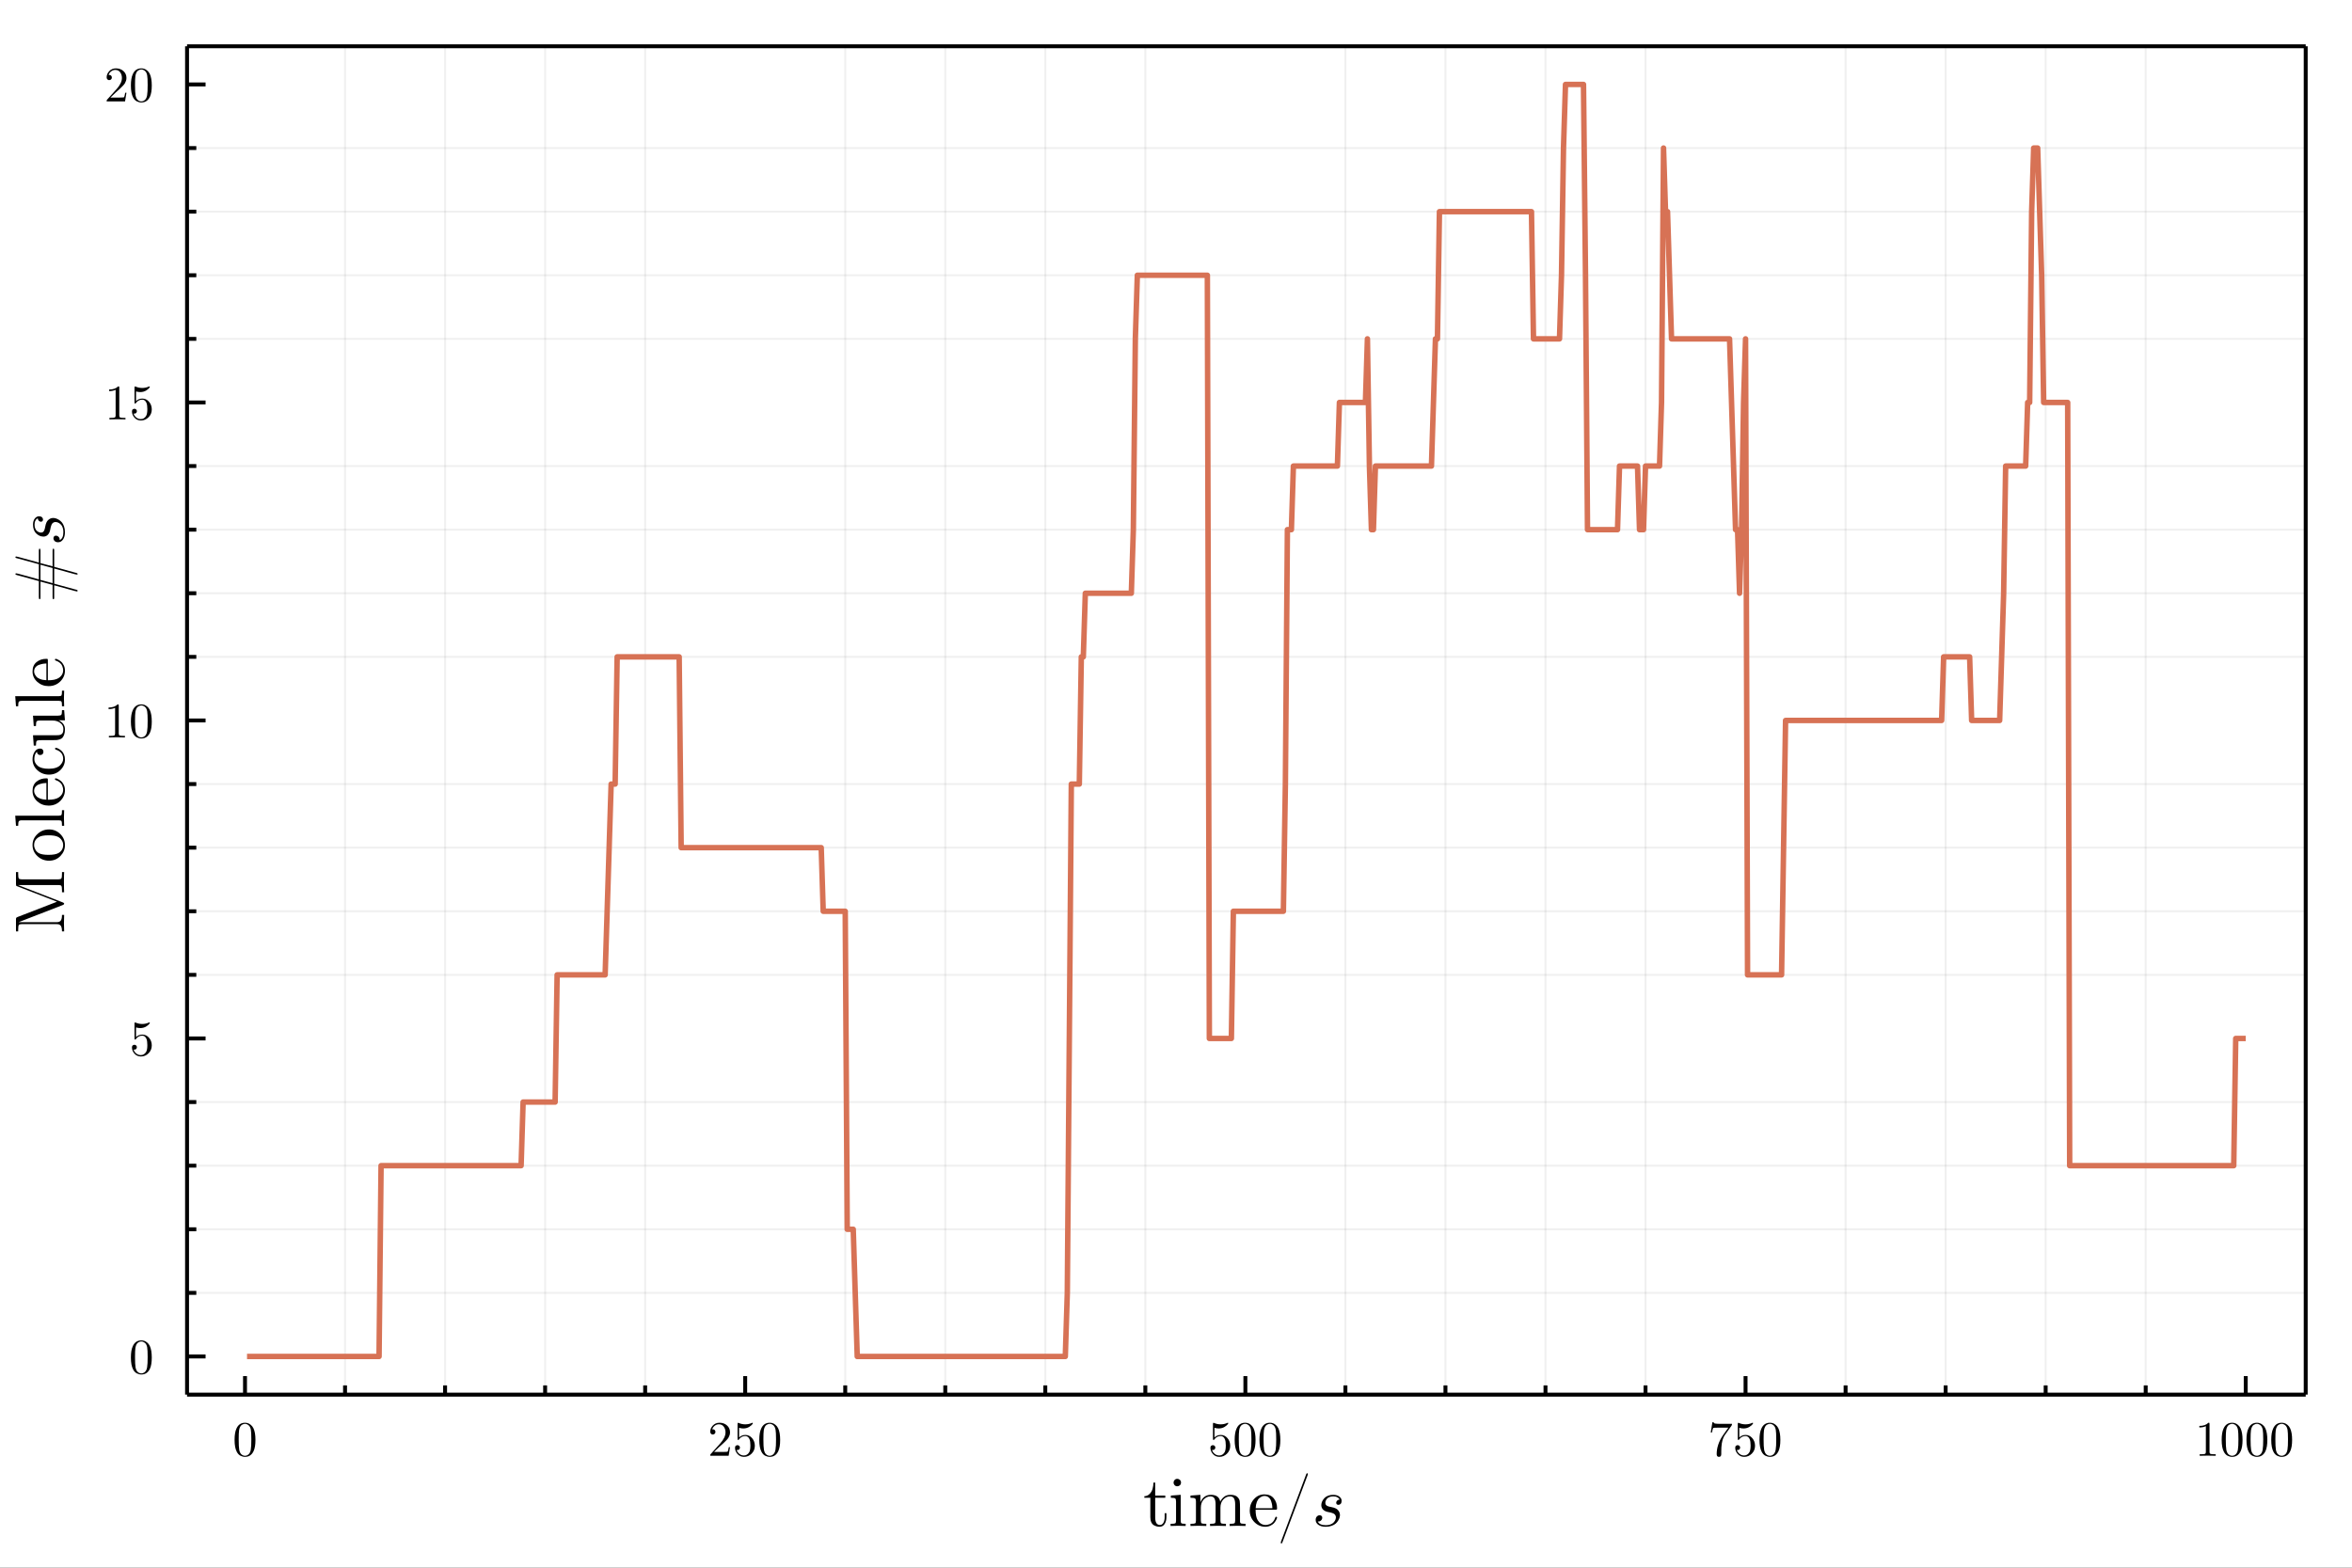 <?xml version="1.0" encoding="utf-8"?>
<svg xmlns="http://www.w3.org/2000/svg" xmlns:xlink="http://www.w3.org/1999/xlink" width="600" height="400" viewBox="0 0 2400 1600">
<rect x="0" y="0" width="2400" height="1600" fill="#333333" stroke="none"/>
<defs>
  <clipPath id="clip930">
    <rect x="0" y="0" width="2400" height="1600"/>
  </clipPath>
</defs>
<path clip-path="url(#clip930)" d="
M0 1600 L2400 1600 L2400 0 L0 0  Z
  " fill="#ffffff" fill-rule="evenodd" fill-opacity="1"/>
<defs>
  <clipPath id="clip931">
    <rect x="480" y="0" width="1681" height="1600"/>
  </clipPath>
</defs>
<defs>
  <clipPath id="clip932">
    <rect x="188" y="47" width="2165" height="1377"/>
  </clipPath>
</defs>
<path clip-path="url(#clip930)" d="
M190.871 1423.38 L2352.76 1423.38 L2352.76 47.244 L190.871 47.244  Z
  " fill="#ffffff" fill-rule="evenodd" fill-opacity="1"/>
<defs>
  <clipPath id="clip933">
    <rect x="190" y="47" width="2163" height="1377"/>
  </clipPath>
</defs>
<polyline clip-path="url(#clip933)" style="stroke:#000000; stroke-linecap:butt; stroke-linejoin:round; stroke-width:2; stroke-opacity:0.06; fill:none" points="
  352.092,1423.38 352.092,47.244 
  "/>
<polyline clip-path="url(#clip933)" style="stroke:#000000; stroke-linecap:butt; stroke-linejoin:round; stroke-width:2; stroke-opacity:0.06; fill:none" points="
  454.17,1423.38 454.17,47.244 
  "/>
<polyline clip-path="url(#clip933)" style="stroke:#000000; stroke-linecap:butt; stroke-linejoin:round; stroke-width:2; stroke-opacity:0.06; fill:none" points="
  556.248,1423.38 556.248,47.244 
  "/>
<polyline clip-path="url(#clip933)" style="stroke:#000000; stroke-linecap:butt; stroke-linejoin:round; stroke-width:2; stroke-opacity:0.06; fill:none" points="
  658.326,1423.38 658.326,47.244 
  "/>
<polyline clip-path="url(#clip933)" style="stroke:#000000; stroke-linecap:butt; stroke-linejoin:round; stroke-width:2; stroke-opacity:0.06; fill:none" points="
  862.481,1423.38 862.481,47.244 
  "/>
<polyline clip-path="url(#clip933)" style="stroke:#000000; stroke-linecap:butt; stroke-linejoin:round; stroke-width:2; stroke-opacity:0.06; fill:none" points="
  964.559,1423.38 964.559,47.244 
  "/>
<polyline clip-path="url(#clip933)" style="stroke:#000000; stroke-linecap:butt; stroke-linejoin:round; stroke-width:2; stroke-opacity:0.06; fill:none" points="
  1066.64,1423.38 1066.64,47.244 
  "/>
<polyline clip-path="url(#clip933)" style="stroke:#000000; stroke-linecap:butt; stroke-linejoin:round; stroke-width:2; stroke-opacity:0.06; fill:none" points="
  1168.71,1423.38 1168.71,47.244 
  "/>
<polyline clip-path="url(#clip933)" style="stroke:#000000; stroke-linecap:butt; stroke-linejoin:round; stroke-width:2; stroke-opacity:0.06; fill:none" points="
  1372.87,1423.38 1372.87,47.244 
  "/>
<polyline clip-path="url(#clip933)" style="stroke:#000000; stroke-linecap:butt; stroke-linejoin:round; stroke-width:2; stroke-opacity:0.06; fill:none" points="
  1474.95,1423.38 1474.95,47.244 
  "/>
<polyline clip-path="url(#clip933)" style="stroke:#000000; stroke-linecap:butt; stroke-linejoin:round; stroke-width:2; stroke-opacity:0.06; fill:none" points="
  1577.03,1423.38 1577.03,47.244 
  "/>
<polyline clip-path="url(#clip933)" style="stroke:#000000; stroke-linecap:butt; stroke-linejoin:round; stroke-width:2; stroke-opacity:0.06; fill:none" points="
  1679.1,1423.38 1679.1,47.244 
  "/>
<polyline clip-path="url(#clip933)" style="stroke:#000000; stroke-linecap:butt; stroke-linejoin:round; stroke-width:2; stroke-opacity:0.06; fill:none" points="
  1883.26,1423.38 1883.26,47.244 
  "/>
<polyline clip-path="url(#clip933)" style="stroke:#000000; stroke-linecap:butt; stroke-linejoin:round; stroke-width:2; stroke-opacity:0.06; fill:none" points="
  1985.34,1423.38 1985.34,47.244 
  "/>
<polyline clip-path="url(#clip933)" style="stroke:#000000; stroke-linecap:butt; stroke-linejoin:round; stroke-width:2; stroke-opacity:0.06; fill:none" points="
  2087.41,1423.38 2087.41,47.244 
  "/>
<polyline clip-path="url(#clip933)" style="stroke:#000000; stroke-linecap:butt; stroke-linejoin:round; stroke-width:2; stroke-opacity:0.06; fill:none" points="
  2189.49,1423.38 2189.49,47.244 
  "/>
<polyline clip-path="url(#clip930)" style="stroke:#000000; stroke-linecap:butt; stroke-linejoin:round; stroke-width:4; stroke-opacity:1; fill:none" points="
  190.871,1423.38 2352.76,1423.38 
  "/>
<polyline clip-path="url(#clip930)" style="stroke:#000000; stroke-linecap:butt; stroke-linejoin:round; stroke-width:4; stroke-opacity:1; fill:none" points="
  190.871,47.244 2352.76,47.244 
  "/>
<polyline clip-path="url(#clip930)" style="stroke:#000000; stroke-linecap:butt; stroke-linejoin:round; stroke-width:4; stroke-opacity:1; fill:none" points="
  250.014,1423.38 250.014,1404.48 
  "/>
<polyline clip-path="url(#clip930)" style="stroke:#000000; stroke-linecap:butt; stroke-linejoin:round; stroke-width:4; stroke-opacity:1; fill:none" points="
  760.403,1423.38 760.403,1404.48 
  "/>
<polyline clip-path="url(#clip930)" style="stroke:#000000; stroke-linecap:butt; stroke-linejoin:round; stroke-width:4; stroke-opacity:1; fill:none" points="
  1270.79,1423.38 1270.79,1404.48 
  "/>
<polyline clip-path="url(#clip930)" style="stroke:#000000; stroke-linecap:butt; stroke-linejoin:round; stroke-width:4; stroke-opacity:1; fill:none" points="
  1781.18,1423.38 1781.18,1404.48 
  "/>
<polyline clip-path="url(#clip930)" style="stroke:#000000; stroke-linecap:butt; stroke-linejoin:round; stroke-width:4; stroke-opacity:1; fill:none" points="
  2291.57,1423.38 2291.57,1404.48 
  "/>
<polyline clip-path="url(#clip930)" style="stroke:#000000; stroke-linecap:butt; stroke-linejoin:round; stroke-width:4; stroke-opacity:1; fill:none" points="
  352.092,1423.38 352.092,1413.93 
  "/>
<polyline clip-path="url(#clip930)" style="stroke:#000000; stroke-linecap:butt; stroke-linejoin:round; stroke-width:4; stroke-opacity:1; fill:none" points="
  454.17,1423.38 454.17,1413.93 
  "/>
<polyline clip-path="url(#clip930)" style="stroke:#000000; stroke-linecap:butt; stroke-linejoin:round; stroke-width:4; stroke-opacity:1; fill:none" points="
  556.248,1423.38 556.248,1413.93 
  "/>
<polyline clip-path="url(#clip930)" style="stroke:#000000; stroke-linecap:butt; stroke-linejoin:round; stroke-width:4; stroke-opacity:1; fill:none" points="
  658.326,1423.38 658.326,1413.93 
  "/>
<polyline clip-path="url(#clip930)" style="stroke:#000000; stroke-linecap:butt; stroke-linejoin:round; stroke-width:4; stroke-opacity:1; fill:none" points="
  862.481,1423.38 862.481,1413.93 
  "/>
<polyline clip-path="url(#clip930)" style="stroke:#000000; stroke-linecap:butt; stroke-linejoin:round; stroke-width:4; stroke-opacity:1; fill:none" points="
  964.559,1423.38 964.559,1413.93 
  "/>
<polyline clip-path="url(#clip930)" style="stroke:#000000; stroke-linecap:butt; stroke-linejoin:round; stroke-width:4; stroke-opacity:1; fill:none" points="
  1066.64,1423.38 1066.64,1413.93 
  "/>
<polyline clip-path="url(#clip930)" style="stroke:#000000; stroke-linecap:butt; stroke-linejoin:round; stroke-width:4; stroke-opacity:1; fill:none" points="
  1168.71,1423.38 1168.71,1413.93 
  "/>
<polyline clip-path="url(#clip930)" style="stroke:#000000; stroke-linecap:butt; stroke-linejoin:round; stroke-width:4; stroke-opacity:1; fill:none" points="
  1372.87,1423.38 1372.87,1413.93 
  "/>
<polyline clip-path="url(#clip930)" style="stroke:#000000; stroke-linecap:butt; stroke-linejoin:round; stroke-width:4; stroke-opacity:1; fill:none" points="
  1474.95,1423.38 1474.95,1413.93 
  "/>
<polyline clip-path="url(#clip930)" style="stroke:#000000; stroke-linecap:butt; stroke-linejoin:round; stroke-width:4; stroke-opacity:1; fill:none" points="
  1577.03,1423.38 1577.03,1413.93 
  "/>
<polyline clip-path="url(#clip930)" style="stroke:#000000; stroke-linecap:butt; stroke-linejoin:round; stroke-width:4; stroke-opacity:1; fill:none" points="
  1679.1,1423.38 1679.1,1413.93 
  "/>
<polyline clip-path="url(#clip930)" style="stroke:#000000; stroke-linecap:butt; stroke-linejoin:round; stroke-width:4; stroke-opacity:1; fill:none" points="
  1883.26,1423.38 1883.26,1413.93 
  "/>
<polyline clip-path="url(#clip930)" style="stroke:#000000; stroke-linecap:butt; stroke-linejoin:round; stroke-width:4; stroke-opacity:1; fill:none" points="
  1985.34,1423.38 1985.34,1413.93 
  "/>
<polyline clip-path="url(#clip930)" style="stroke:#000000; stroke-linecap:butt; stroke-linejoin:round; stroke-width:4; stroke-opacity:1; fill:none" points="
  2087.41,1423.38 2087.41,1413.93 
  "/>
<polyline clip-path="url(#clip930)" style="stroke:#000000; stroke-linecap:butt; stroke-linejoin:round; stroke-width:4; stroke-opacity:1; fill:none" points="
  2189.49,1423.38 2189.49,1413.93 
  "/>
<path clip-path="url(#clip930)" d="M239.367 1469.6 Q239.367 1462.16 241.245 1458.11 Q243.863 1452.08 250.039 1452.08 Q251.348 1452.08 252.707 1452.45 Q254.09 1452.8 255.82 1454.16 Q257.574 1455.52 258.636 1457.74 Q260.662 1462.04 260.662 1469.6 Q260.662 1476.98 258.784 1481.01 Q256.042 1486.89 249.99 1486.89 Q247.717 1486.89 245.395 1485.73 Q243.097 1484.57 241.64 1481.77 Q239.367 1477.6 239.367 1469.6 M243.567 1468.98 Q243.567 1476.61 244.11 1479.65 Q244.728 1482.94 246.408 1484.37 Q248.112 1485.78 249.99 1485.78 Q252.015 1485.78 253.695 1484.27 Q255.4 1482.74 255.919 1479.45 Q256.487 1476.22 256.462 1468.98 Q256.462 1461.94 255.968 1459.12 Q255.301 1455.84 253.522 1454.53 Q251.768 1453.19 249.99 1453.19 Q249.323 1453.19 248.606 1453.39 Q247.915 1453.59 246.902 1454.16 Q245.889 1454.72 245.098 1456.13 Q244.333 1457.54 243.962 1459.67 Q243.567 1462.41 243.567 1468.98 Z" fill="#000000" fill-rule="evenodd" fill-opacity="1" /><path clip-path="url(#clip930)" d="M724.732 1485.78 Q724.732 1484.86 724.806 1484.59 Q724.905 1484.32 725.3 1483.9 L735.008 1473.08 Q740.32 1467.1 740.32 1461.89 Q740.32 1458.5 738.541 1456.08 Q736.787 1453.66 733.551 1453.66 Q731.328 1453.66 729.45 1455.02 Q727.573 1456.38 726.708 1458.8 Q726.856 1458.75 727.375 1458.75 Q728.635 1458.75 729.327 1459.54 Q730.043 1460.33 730.043 1461.39 Q730.043 1462.75 729.154 1463.42 Q728.289 1464.06 727.424 1464.06 Q727.079 1464.06 726.609 1463.99 Q726.165 1463.91 725.448 1463.22 Q724.732 1462.51 724.732 1461.25 Q724.732 1457.71 727.4 1454.9 Q730.092 1452.08 734.193 1452.08 Q738.837 1452.08 741.876 1454.85 Q744.939 1457.59 744.939 1461.89 Q744.939 1463.4 744.47 1464.78 Q744.025 1466.14 743.408 1467.2 Q742.815 1468.26 741.184 1469.97 Q739.554 1471.67 738.245 1472.88 Q736.935 1474.09 733.996 1476.66 L728.635 1481.87 L737.75 1481.87 Q742.197 1481.87 742.543 1481.48 Q743.037 1480.76 743.655 1476.98 L744.939 1476.98 L743.506 1485.78 L724.732 1485.78 Z" fill="#000000" fill-rule="evenodd" fill-opacity="1" /><path clip-path="url(#clip930)" d="M750.028 1477.62 Q750.028 1476.12 750.843 1475.55 Q751.658 1474.96 752.523 1474.96 Q753.684 1474.96 754.351 1475.7 Q755.043 1476.41 755.043 1477.43 Q755.043 1478.44 754.351 1479.18 Q753.684 1479.9 752.523 1479.9 Q751.955 1479.9 751.658 1479.8 Q752.325 1482.12 754.351 1483.8 Q756.401 1485.48 759.094 1485.48 Q762.479 1485.48 764.504 1482.19 Q765.715 1480.07 765.715 1475.25 Q765.715 1471 764.801 1468.88 Q763.393 1465.64 760.502 1465.64 Q756.401 1465.64 753.981 1469.18 Q753.684 1469.62 753.338 1469.65 Q752.844 1469.65 752.721 1469.37 Q752.622 1469.08 752.622 1468.31 L752.622 1453.34 Q752.622 1452.13 753.116 1452.13 Q753.314 1452.13 753.734 1452.28 Q756.92 1453.69 760.453 1453.71 Q764.084 1453.71 767.345 1452.23 Q767.592 1452.08 767.74 1452.08 Q768.234 1452.08 768.259 1452.65 Q768.259 1452.85 767.839 1453.44 Q767.444 1454.01 766.579 1454.77 Q765.715 1455.52 764.603 1456.23 Q763.491 1456.95 761.861 1457.44 Q760.255 1457.91 758.477 1457.91 Q756.352 1457.91 754.178 1457.24 L754.178 1467.1 Q756.797 1464.53 760.601 1464.53 Q764.652 1464.53 767.444 1467.79 Q770.235 1471.05 770.235 1475.6 Q770.235 1480.37 766.925 1483.63 Q763.64 1486.89 759.193 1486.89 Q755.142 1486.89 752.572 1484 Q750.028 1481.11 750.028 1477.62 Z" fill="#000000" fill-rule="evenodd" fill-opacity="1" /><path clip-path="url(#clip930)" d="M774.781 1469.6 Q774.781 1462.16 776.658 1458.11 Q779.277 1452.08 785.453 1452.08 Q786.762 1452.08 788.121 1452.45 Q789.504 1452.8 791.233 1454.16 Q792.987 1455.52 794.049 1457.74 Q796.075 1462.04 796.075 1469.6 Q796.075 1476.98 794.198 1481.01 Q791.456 1486.89 785.403 1486.89 Q783.131 1486.89 780.808 1485.73 Q778.511 1484.57 777.054 1481.77 Q774.781 1477.6 774.781 1469.6 M778.98 1468.98 Q778.98 1476.61 779.524 1479.65 Q780.141 1482.94 781.821 1484.37 Q783.526 1485.78 785.403 1485.78 Q787.429 1485.78 789.109 1484.27 Q790.813 1482.74 791.332 1479.45 Q791.9 1476.22 791.876 1468.98 Q791.876 1461.94 791.381 1459.12 Q790.714 1455.84 788.936 1454.53 Q787.182 1453.19 785.403 1453.19 Q784.736 1453.19 784.02 1453.39 Q783.328 1453.59 782.315 1454.16 Q781.302 1454.72 780.512 1456.13 Q779.746 1457.54 779.376 1459.67 Q778.98 1462.41 778.98 1468.98 Z" fill="#000000" fill-rule="evenodd" fill-opacity="1" /><path clip-path="url(#clip930)" d="M1235.12 1477.62 Q1235.12 1476.12 1235.94 1475.55 Q1236.75 1474.96 1237.62 1474.96 Q1238.78 1474.96 1239.44 1475.7 Q1240.14 1476.41 1240.14 1477.43 Q1240.14 1478.44 1239.44 1479.18 Q1238.78 1479.9 1237.62 1479.9 Q1237.05 1479.9 1236.75 1479.8 Q1237.42 1482.12 1239.44 1483.8 Q1241.49 1485.48 1244.19 1485.48 Q1247.57 1485.48 1249.6 1482.19 Q1250.81 1480.07 1250.81 1475.25 Q1250.81 1471 1249.89 1468.88 Q1248.49 1465.64 1245.6 1465.64 Q1241.49 1465.64 1239.07 1469.18 Q1238.78 1469.62 1238.43 1469.65 Q1237.94 1469.65 1237.81 1469.37 Q1237.71 1469.08 1237.71 1468.31 L1237.71 1453.34 Q1237.71 1452.13 1238.21 1452.13 Q1238.41 1452.13 1238.83 1452.28 Q1242.01 1453.69 1245.55 1453.71 Q1249.18 1453.71 1252.44 1452.23 Q1252.68 1452.08 1252.83 1452.08 Q1253.33 1452.08 1253.35 1452.65 Q1253.35 1452.85 1252.93 1453.44 Q1252.54 1454.01 1251.67 1454.77 Q1250.81 1455.52 1249.7 1456.23 Q1248.58 1456.95 1246.95 1457.44 Q1245.35 1457.91 1243.57 1457.91 Q1241.44 1457.91 1239.27 1457.24 L1239.27 1467.1 Q1241.89 1464.53 1245.69 1464.53 Q1249.75 1464.53 1252.54 1467.79 Q1255.33 1471.05 1255.33 1475.6 Q1255.33 1480.37 1252.02 1483.63 Q1248.73 1486.89 1244.29 1486.89 Q1240.23 1486.89 1237.67 1484 Q1235.12 1481.11 1235.12 1477.62 Z" fill="#000000" fill-rule="evenodd" fill-opacity="1" /><path clip-path="url(#clip930)" d="M1259.87 1469.6 Q1259.87 1462.16 1261.75 1458.11 Q1264.37 1452.08 1270.55 1452.08 Q1271.85 1452.08 1273.21 1452.45 Q1274.6 1452.8 1276.33 1454.16 Q1278.08 1455.52 1279.14 1457.74 Q1281.17 1462.04 1281.17 1469.6 Q1281.17 1476.98 1279.29 1481.01 Q1276.55 1486.89 1270.5 1486.89 Q1268.22 1486.89 1265.9 1485.73 Q1263.6 1484.57 1262.15 1481.77 Q1259.87 1477.6 1259.87 1469.6 M1264.07 1468.98 Q1264.07 1476.61 1264.62 1479.65 Q1265.23 1482.94 1266.91 1484.37 Q1268.62 1485.78 1270.5 1485.78 Q1272.52 1485.78 1274.2 1484.27 Q1275.91 1482.74 1276.42 1479.45 Q1276.99 1476.22 1276.97 1468.98 Q1276.97 1461.94 1276.47 1459.12 Q1275.81 1455.84 1274.03 1454.53 Q1272.27 1453.19 1270.5 1453.19 Q1269.83 1453.19 1269.11 1453.39 Q1268.42 1453.59 1267.41 1454.16 Q1266.4 1454.72 1265.6 1456.13 Q1264.84 1457.54 1264.47 1459.67 Q1264.07 1462.41 1264.07 1468.98 Z" fill="#000000" fill-rule="evenodd" fill-opacity="1" /><path clip-path="url(#clip930)" d="M1285.17 1469.6 Q1285.17 1462.16 1287.05 1458.11 Q1289.67 1452.08 1295.84 1452.08 Q1297.15 1452.08 1298.51 1452.45 Q1299.89 1452.8 1301.62 1454.16 Q1303.38 1455.52 1304.44 1457.74 Q1306.46 1462.04 1306.46 1469.6 Q1306.46 1476.98 1304.59 1481.01 Q1301.84 1486.89 1295.79 1486.89 Q1293.52 1486.89 1291.2 1485.73 Q1288.9 1484.57 1287.44 1481.77 Q1285.17 1477.6 1285.17 1469.6 M1289.37 1468.98 Q1289.37 1476.61 1289.91 1479.65 Q1290.53 1482.94 1292.21 1484.37 Q1293.91 1485.78 1295.79 1485.78 Q1297.82 1485.78 1299.5 1484.27 Q1301.2 1482.74 1301.72 1479.45 Q1302.29 1476.22 1302.26 1468.98 Q1302.26 1461.94 1301.77 1459.12 Q1301.1 1455.84 1299.32 1454.53 Q1297.57 1453.19 1295.79 1453.19 Q1295.13 1453.19 1294.41 1453.39 Q1293.72 1453.59 1292.7 1454.16 Q1291.69 1454.72 1290.9 1456.13 Q1290.14 1457.54 1289.76 1459.67 Q1289.37 1462.41 1289.37 1468.98 Z" fill="#000000" fill-rule="evenodd" fill-opacity="1" /><path clip-path="url(#clip930)" d="M1745.67 1461.99 L1747.33 1451.59 L1748.59 1451.59 Q1748.73 1452.21 1748.98 1452.48 Q1749.25 1452.75 1750.69 1452.97 Q1752.14 1453.19 1755.08 1453.19 L1767.36 1453.19 Q1767.36 1454.35 1766.92 1454.97 L1760.07 1464.58 Q1757.9 1467.62 1756.94 1473.23 Q1756.37 1476.98 1756.39 1481.53 L1756.39 1484.1 Q1756.39 1486.89 1754.04 1486.89 Q1751.72 1486.89 1751.72 1484.1 Q1751.72 1474.44 1757.95 1465.08 Q1758.61 1464.11 1761.06 1460.68 Q1763.53 1457.24 1763.63 1457.1 L1753.16 1457.1 Q1748.56 1457.1 1748.19 1457.39 Q1747.7 1457.84 1746.93 1461.99 L1745.67 1461.99 Z" fill="#000000" fill-rule="evenodd" fill-opacity="1" /><path clip-path="url(#clip930)" d="M1770.65 1477.62 Q1770.65 1476.12 1771.46 1475.55 Q1772.28 1474.96 1773.14 1474.96 Q1774.3 1474.96 1774.97 1475.7 Q1775.66 1476.41 1775.66 1477.43 Q1775.66 1478.44 1774.97 1479.18 Q1774.3 1479.9 1773.14 1479.9 Q1772.57 1479.9 1772.28 1479.8 Q1772.94 1482.12 1774.97 1483.8 Q1777.02 1485.48 1779.71 1485.48 Q1783.1 1485.48 1785.12 1482.19 Q1786.33 1480.07 1786.33 1475.25 Q1786.33 1471 1785.42 1468.88 Q1784.01 1465.64 1781.12 1465.64 Q1777.02 1465.64 1774.6 1469.18 Q1774.3 1469.62 1773.96 1469.65 Q1773.46 1469.65 1773.34 1469.37 Q1773.24 1469.08 1773.24 1468.31 L1773.24 1453.34 Q1773.24 1452.13 1773.73 1452.13 Q1773.93 1452.13 1774.35 1452.28 Q1777.54 1453.69 1781.07 1453.71 Q1784.7 1453.71 1787.96 1452.23 Q1788.21 1452.08 1788.36 1452.08 Q1788.85 1452.08 1788.88 1452.65 Q1788.88 1452.85 1788.46 1453.44 Q1788.06 1454.01 1787.2 1454.77 Q1786.33 1455.52 1785.22 1456.23 Q1784.11 1456.95 1782.48 1457.44 Q1780.87 1457.91 1779.09 1457.91 Q1776.97 1457.91 1774.8 1457.24 L1774.8 1467.1 Q1777.41 1464.53 1781.22 1464.53 Q1785.27 1464.53 1788.06 1467.79 Q1790.85 1471.05 1790.85 1475.6 Q1790.85 1480.37 1787.54 1483.63 Q1784.26 1486.89 1779.81 1486.89 Q1775.76 1486.89 1773.19 1484 Q1770.65 1481.11 1770.65 1477.62 Z" fill="#000000" fill-rule="evenodd" fill-opacity="1" /><path clip-path="url(#clip930)" d="M1795.4 1469.6 Q1795.4 1462.16 1797.28 1458.11 Q1799.89 1452.08 1806.07 1452.08 Q1807.38 1452.08 1808.74 1452.45 Q1810.12 1452.8 1811.85 1454.16 Q1813.6 1455.52 1814.67 1457.74 Q1816.69 1462.04 1816.69 1469.6 Q1816.69 1476.98 1814.82 1481.01 Q1812.07 1486.89 1806.02 1486.89 Q1803.75 1486.89 1801.43 1485.73 Q1799.13 1484.57 1797.67 1481.77 Q1795.4 1477.6 1795.4 1469.6 M1799.6 1468.98 Q1799.6 1476.61 1800.14 1479.65 Q1800.76 1482.94 1802.44 1484.37 Q1804.14 1485.78 1806.02 1485.78 Q1808.05 1485.78 1809.73 1484.27 Q1811.43 1482.74 1811.95 1479.45 Q1812.52 1476.22 1812.49 1468.98 Q1812.49 1461.94 1812 1459.12 Q1811.33 1455.84 1809.55 1454.53 Q1807.8 1453.19 1806.02 1453.19 Q1805.35 1453.19 1804.64 1453.39 Q1803.95 1453.59 1802.93 1454.16 Q1801.92 1454.72 1801.13 1456.13 Q1800.36 1457.54 1799.99 1459.67 Q1799.6 1462.41 1799.6 1468.98 Z" fill="#000000" fill-rule="evenodd" fill-opacity="1" /><path clip-path="url(#clip930)" d="M2244.24 1456.9 L2244.24 1455.32 Q2250.32 1455.32 2253.45 1452.08 Q2254.32 1452.08 2254.47 1452.28 Q2254.61 1452.48 2254.61 1453.39 L2254.61 1481.77 Q2254.61 1483.28 2255.36 1483.75 Q2256.1 1484.22 2259.33 1484.22 L2260.94 1484.22 L2260.94 1485.78 Q2259.16 1485.63 2252.74 1485.63 Q2246.31 1485.63 2244.56 1485.78 L2244.56 1484.22 L2246.17 1484.22 Q2249.35 1484.22 2250.12 1483.78 Q2250.88 1483.31 2250.88 1481.77 L2250.88 1455.56 Q2248.24 1456.9 2244.24 1456.9 Z" fill="#000000" fill-rule="evenodd" fill-opacity="1" /><path clip-path="url(#clip930)" d="M2267.02 1469.6 Q2267.02 1462.16 2268.89 1458.11 Q2271.51 1452.08 2277.69 1452.08 Q2279 1452.08 2280.36 1452.45 Q2281.74 1452.8 2283.47 1454.16 Q2285.22 1455.52 2286.28 1457.74 Q2288.31 1462.04 2288.31 1469.6 Q2288.31 1476.98 2286.43 1481.01 Q2283.69 1486.89 2277.64 1486.89 Q2275.37 1486.89 2273.04 1485.73 Q2270.75 1484.57 2269.29 1481.77 Q2267.02 1477.6 2267.02 1469.6 M2271.21 1468.98 Q2271.21 1476.61 2271.76 1479.65 Q2272.38 1482.94 2274.06 1484.37 Q2275.76 1485.78 2277.64 1485.78 Q2279.66 1485.78 2281.34 1484.27 Q2283.05 1482.74 2283.57 1479.45 Q2284.13 1476.22 2284.11 1468.98 Q2284.11 1461.94 2283.62 1459.12 Q2282.95 1455.84 2281.17 1454.53 Q2279.42 1453.19 2277.64 1453.19 Q2276.97 1453.19 2276.25 1453.39 Q2275.56 1453.59 2274.55 1454.16 Q2273.54 1454.72 2272.75 1456.13 Q2271.98 1457.54 2271.61 1459.67 Q2271.21 1462.41 2271.21 1468.98 Z" fill="#000000" fill-rule="evenodd" fill-opacity="1" /><path clip-path="url(#clip930)" d="M2292.31 1469.6 Q2292.31 1462.16 2294.19 1458.11 Q2296.81 1452.08 2302.98 1452.08 Q2304.29 1452.08 2305.65 1452.45 Q2307.03 1452.8 2308.76 1454.16 Q2310.52 1455.52 2311.58 1457.74 Q2313.61 1462.04 2313.61 1469.6 Q2313.61 1476.98 2311.73 1481.01 Q2308.99 1486.89 2302.93 1486.89 Q2300.66 1486.89 2298.34 1485.73 Q2296.04 1484.57 2294.58 1481.77 Q2292.31 1477.6 2292.31 1469.6 M2296.51 1468.98 Q2296.51 1476.61 2297.05 1479.65 Q2297.67 1482.94 2299.35 1484.37 Q2301.06 1485.78 2302.93 1485.78 Q2304.96 1485.78 2306.64 1484.27 Q2308.34 1482.74 2308.86 1479.45 Q2309.43 1476.22 2309.41 1468.98 Q2309.41 1461.94 2308.91 1459.12 Q2308.25 1455.84 2306.47 1454.53 Q2304.71 1453.19 2302.93 1453.19 Q2302.27 1453.19 2301.55 1453.39 Q2300.86 1453.59 2299.85 1454.16 Q2298.83 1454.72 2298.04 1456.13 Q2297.28 1457.54 2296.91 1459.67 Q2296.51 1462.41 2296.51 1468.98 Z" fill="#000000" fill-rule="evenodd" fill-opacity="1" /><path clip-path="url(#clip930)" d="M2317.61 1469.6 Q2317.61 1462.16 2319.49 1458.11 Q2322.1 1452.08 2328.28 1452.08 Q2329.59 1452.08 2330.95 1452.45 Q2332.33 1452.8 2334.06 1454.16 Q2335.81 1455.52 2336.88 1457.74 Q2338.9 1462.04 2338.9 1469.6 Q2338.9 1476.98 2337.02 1481.01 Q2334.28 1486.89 2328.23 1486.89 Q2325.96 1486.89 2323.64 1485.73 Q2321.34 1484.57 2319.88 1481.77 Q2317.61 1477.6 2317.61 1469.6 M2321.81 1468.98 Q2321.81 1476.61 2322.35 1479.65 Q2322.97 1482.94 2324.65 1484.37 Q2326.35 1485.78 2328.23 1485.78 Q2330.26 1485.78 2331.94 1484.27 Q2333.64 1482.74 2334.16 1479.45 Q2334.73 1476.22 2334.7 1468.98 Q2334.7 1461.94 2334.21 1459.12 Q2333.54 1455.84 2331.76 1454.53 Q2330.01 1453.19 2328.23 1453.19 Q2327.56 1453.19 2326.85 1453.39 Q2326.16 1453.59 2325.14 1454.16 Q2324.13 1454.72 2323.34 1456.13 Q2322.57 1457.54 2322.2 1459.67 Q2321.81 1462.41 2321.81 1468.98 Z" fill="#000000" fill-rule="evenodd" fill-opacity="1" /><path clip-path="url(#clip930)" d="M1167.7 1528.66 L1167.7 1527.08 Q1171 1526.93 1173.18 1524.62 Q1175.4 1522.26 1176.13 1519.38 Q1176.91 1516.5 1176.98 1513.16 L1178.77 1513.16 L1178.77 1526.41 L1189.06 1526.41 L1189.06 1528.66 L1178.77 1528.66 L1178.77 1548.65 Q1178.77 1556.41 1183.62 1556.41 Q1185.69 1556.41 1187.06 1554.3 Q1188.43 1552.16 1188.43 1548.37 L1188.43 1544.4 L1190.22 1544.4 L1190.22 1548.51 Q1190.22 1552.41 1188.43 1555.32 Q1186.64 1558.24 1183.09 1558.24 Q1181.79 1558.24 1180.49 1557.89 Q1179.23 1557.57 1177.54 1556.73 Q1175.89 1555.85 1174.83 1553.74 Q1173.81 1551.6 1173.81 1548.51 L1173.81 1528.66 L1167.7 1528.66 Z" fill="#000000" fill-rule="evenodd" fill-opacity="1" /><path clip-path="url(#clip930)" d="M1194.47 1557.43 L1194.47 1555.22 Q1198.3 1555.22 1199.17 1554.76 Q1200.05 1554.27 1200.05 1551.95 L1200.05 1532.59 Q1200.05 1529.92 1199.14 1529.29 Q1198.26 1528.66 1194.75 1528.66 L1194.75 1526.41 L1204.8 1525.64 L1204.8 1552.02 Q1204.8 1554.16 1205.57 1554.69 Q1206.34 1555.22 1209.86 1555.22 L1209.86 1557.43 Q1202.51 1557.22 1202.37 1557.22 Q1201.39 1557.22 1194.47 1557.43 M1197.49 1513.09 Q1197.49 1511.65 1198.58 1510.49 Q1199.7 1509.3 1201.28 1509.3 Q1202.86 1509.3 1203.99 1510.39 Q1205.11 1511.44 1205.11 1513.13 Q1205.11 1514.78 1203.99 1515.87 Q1202.86 1516.92 1201.28 1516.92 Q1199.63 1516.92 1198.54 1515.76 Q1197.49 1514.6 1197.49 1513.09 Z" fill="#000000" fill-rule="evenodd" fill-opacity="1" /><path clip-path="url(#clip930)" d="M1214.77 1557.43 L1214.77 1555.22 Q1218.6 1555.22 1219.48 1554.76 Q1220.36 1554.27 1220.36 1551.95 L1220.36 1532.66 Q1220.36 1529.99 1219.41 1529.32 Q1218.5 1528.66 1214.77 1528.66 L1214.77 1526.41 L1224.89 1525.64 L1224.89 1533.19 Q1228.26 1525.64 1235.54 1525.64 Q1243.97 1525.64 1245.13 1532.66 Q1246.36 1529.92 1248.92 1527.78 Q1251.52 1525.64 1255.56 1525.64 Q1260.97 1525.64 1263.12 1528.31 Q1264.7 1530.1 1265.01 1532.1 Q1265.33 1534.1 1265.33 1539.3 L1265.33 1553.04 Q1265.4 1554.55 1266.56 1554.9 Q1267.72 1555.22 1270.95 1555.22 L1270.95 1557.43 Q1263.61 1557.22 1262.91 1557.22 Q1262.34 1557.22 1254.76 1557.43 L1254.76 1555.22 Q1258.58 1555.22 1259.46 1554.76 Q1260.38 1554.27 1260.38 1551.95 L1260.38 1535.19 Q1260.38 1531.54 1259.25 1529.39 Q1258.13 1527.22 1255.04 1527.22 Q1251.31 1527.22 1248.33 1530.34 Q1245.34 1533.47 1245.34 1538.74 L1245.34 1551.95 Q1245.34 1554.27 1246.22 1554.76 Q1247.13 1555.22 1250.96 1555.22 L1250.96 1557.43 Q1243.62 1557.22 1242.88 1557.22 Q1242.32 1557.22 1234.76 1557.43 L1234.76 1555.22 Q1238.59 1555.22 1239.47 1554.76 Q1240.39 1554.27 1240.39 1551.95 L1240.39 1535.19 Q1240.39 1531.54 1239.26 1529.39 Q1238.14 1527.22 1235.05 1527.22 Q1231.32 1527.22 1228.33 1530.34 Q1225.35 1533.47 1225.35 1538.74 L1225.35 1551.95 Q1225.35 1554.27 1226.23 1554.76 Q1227.14 1555.22 1230.93 1555.22 L1230.93 1557.43 Q1223.59 1557.22 1222.89 1557.22 Q1222.33 1557.22 1214.77 1557.43 Z" fill="#000000" fill-rule="evenodd" fill-opacity="1" /><path clip-path="url(#clip930)" d="M1275.26 1541.59 Q1275.26 1534.8 1279.61 1529.99 Q1283.97 1525.18 1290.22 1525.18 Q1296.55 1525.18 1299.81 1529.29 Q1303.12 1533.4 1303.12 1539.3 Q1303.12 1540.39 1302.84 1540.6 Q1302.55 1540.81 1301.32 1540.81 L1281.23 1540.81 Q1281.23 1548.16 1283.41 1551.6 Q1286.43 1556.41 1291.52 1556.41 Q1292.22 1556.41 1293.07 1556.27 Q1293.91 1556.13 1295.63 1555.53 Q1297.35 1554.9 1298.87 1553.25 Q1300.38 1551.6 1301.25 1549 Q1301.46 1547.98 1302.17 1548.02 Q1303.12 1548.02 1303.12 1548.86 Q1303.12 1549.49 1302.41 1550.93 Q1301.75 1552.34 1300.45 1554.02 Q1299.15 1555.71 1296.62 1556.97 Q1294.12 1558.24 1291.1 1558.24 Q1284.78 1558.24 1280 1553.46 Q1275.26 1548.65 1275.26 1541.59 M1281.3 1539.3 L1298.37 1539.3 Q1298.37 1537.79 1298.09 1536.1 Q1297.85 1534.42 1297.07 1532.1 Q1296.34 1529.75 1294.58 1528.27 Q1292.82 1526.79 1290.22 1526.79 Q1289.06 1526.79 1287.8 1527.29 Q1286.57 1527.78 1285.06 1528.97 Q1283.55 1530.17 1282.49 1532.87 Q1281.44 1535.58 1281.3 1539.3 Z" fill="#000000" fill-rule="evenodd" fill-opacity="1" /><path clip-path="url(#clip930)" d="M1306.89 1574.4 Q1306.89 1574.05 1307.17 1573.28 L1332.57 1505.4 Q1332.57 1505.33 1332.74 1504.94 Q1332.92 1504.55 1333.03 1504.31 Q1333.13 1504.03 1333.34 1503.82 Q1333.59 1503.61 1333.87 1503.61 Q1334.57 1503.61 1334.57 1504.48 Q1334.57 1504.55 1334.36 1505.4 L1308.89 1573.35 Q1308.47 1574.58 1308.19 1574.93 Q1307.94 1575.28 1307.52 1575.28 Q1306.89 1575.28 1306.89 1574.4 Z" fill="#000000" fill-rule="evenodd" fill-opacity="1" /><path clip-path="url(#clip930)" d="M1369.01 1531.82 Q1369.01 1533.79 1368.03 1534.84 Q1367.04 1535.86 1365.71 1535.86 Q1364.62 1535.86 1364.02 1535.23 Q1363.46 1534.59 1363.46 1533.75 Q1363.46 1532.52 1364.44 1531.54 Q1365.46 1530.55 1366.94 1530.52 Q1366.45 1529.22 1365.15 1528.45 Q1363.85 1527.64 1362.69 1527.43 Q1361.56 1527.22 1360.44 1527.22 Q1358.22 1527.22 1356.54 1527.92 Q1354.85 1528.62 1354.01 1529.71 Q1353.16 1530.76 1352.78 1531.78 Q1352.39 1532.8 1352.39 1533.68 Q1352.39 1534.45 1352.57 1535.09 Q1352.78 1535.68 1353.27 1536.14 Q1353.76 1536.56 1354.11 1536.84 Q1354.5 1537.12 1355.34 1537.37 Q1356.19 1537.62 1356.54 1537.72 Q1356.89 1537.79 1357.87 1538 Q1359.91 1538.42 1360.82 1538.67 Q1361.74 1538.88 1362.93 1539.48 Q1364.16 1540.07 1365.07 1541.02 Q1367.29 1543.24 1367.29 1546.29 Q1367.29 1547.42 1366.9 1548.79 Q1366.55 1550.16 1365.53 1551.88 Q1364.51 1553.6 1362.97 1554.97 Q1361.42 1556.34 1358.75 1557.29 Q1356.12 1558.24 1352.81 1558.24 Q1348.21 1558.24 1345.36 1556.31 Q1342.52 1554.34 1342.52 1551.25 Q1342.52 1549 1343.75 1547.77 Q1344.98 1546.5 1346.56 1546.5 Q1347.75 1546.5 1348.49 1547.17 Q1349.23 1547.8 1349.23 1549 Q1349.23 1550.62 1347.93 1551.84 Q1346.63 1553.07 1344.7 1552.83 Q1346.35 1556.62 1352.88 1556.62 Q1355.34 1556.62 1357.24 1555.99 Q1359.17 1555.32 1360.23 1554.41 Q1361.32 1553.46 1362.02 1552.3 Q1362.72 1551.14 1362.93 1550.26 Q1363.18 1549.39 1363.18 1548.72 Q1363.18 1547.56 1362.72 1546.68 Q1362.26 1545.8 1361.63 1545.31 Q1361.03 1544.78 1359.88 1544.36 Q1358.75 1543.9 1357.94 1543.73 Q1357.13 1543.55 1355.69 1543.27 Q1355.03 1543.13 1354.61 1543.06 Q1354.18 1542.96 1353.31 1542.67 Q1352.46 1542.36 1351.86 1542.04 Q1351.3 1541.73 1350.56 1541.16 Q1349.83 1540.6 1349.37 1539.93 Q1348.91 1539.27 1348.6 1538.28 Q1348.28 1537.3 1348.28 1536.14 Q1348.28 1535.09 1348.6 1533.82 Q1348.95 1532.56 1349.83 1531.08 Q1350.74 1529.61 1352.04 1528.41 Q1353.34 1527.22 1355.52 1526.44 Q1357.73 1525.64 1360.44 1525.64 Q1364.37 1525.64 1366.69 1527.46 Q1369.01 1529.25 1369.01 1531.82 Z" fill="#000000" fill-rule="evenodd" fill-opacity="1" /><polyline clip-path="url(#clip933)" style="stroke:#000000; stroke-linecap:butt; stroke-linejoin:round; stroke-width:2; stroke-opacity:0.06; fill:none" points="
  190.871,1319.52 2352.76,1319.52 
  "/>
<polyline clip-path="url(#clip933)" style="stroke:#000000; stroke-linecap:butt; stroke-linejoin:round; stroke-width:2; stroke-opacity:0.06; fill:none" points="
  190.871,1254.61 2352.76,1254.61 
  "/>
<polyline clip-path="url(#clip933)" style="stroke:#000000; stroke-linecap:butt; stroke-linejoin:round; stroke-width:2; stroke-opacity:0.06; fill:none" points="
  190.871,1189.69 2352.76,1189.69 
  "/>
<polyline clip-path="url(#clip933)" style="stroke:#000000; stroke-linecap:butt; stroke-linejoin:round; stroke-width:2; stroke-opacity:0.06; fill:none" points="
  190.871,1124.78 2352.76,1124.78 
  "/>
<polyline clip-path="url(#clip933)" style="stroke:#000000; stroke-linecap:butt; stroke-linejoin:round; stroke-width:2; stroke-opacity:0.06; fill:none" points="
  190.871,994.958 2352.76,994.958 
  "/>
<polyline clip-path="url(#clip933)" style="stroke:#000000; stroke-linecap:butt; stroke-linejoin:round; stroke-width:2; stroke-opacity:0.06; fill:none" points="
  190.871,930.046 2352.76,930.046 
  "/>
<polyline clip-path="url(#clip933)" style="stroke:#000000; stroke-linecap:butt; stroke-linejoin:round; stroke-width:2; stroke-opacity:0.06; fill:none" points="
  190.871,865.134 2352.76,865.134 
  "/>
<polyline clip-path="url(#clip933)" style="stroke:#000000; stroke-linecap:butt; stroke-linejoin:round; stroke-width:2; stroke-opacity:0.06; fill:none" points="
  190.871,800.222 2352.76,800.222 
  "/>
<polyline clip-path="url(#clip933)" style="stroke:#000000; stroke-linecap:butt; stroke-linejoin:round; stroke-width:2; stroke-opacity:0.06; fill:none" points="
  190.871,670.399 2352.76,670.399 
  "/>
<polyline clip-path="url(#clip933)" style="stroke:#000000; stroke-linecap:butt; stroke-linejoin:round; stroke-width:2; stroke-opacity:0.06; fill:none" points="
  190.871,605.487 2352.76,605.487 
  "/>
<polyline clip-path="url(#clip933)" style="stroke:#000000; stroke-linecap:butt; stroke-linejoin:round; stroke-width:2; stroke-opacity:0.06; fill:none" points="
  190.871,540.575 2352.76,540.575 
  "/>
<polyline clip-path="url(#clip933)" style="stroke:#000000; stroke-linecap:butt; stroke-linejoin:round; stroke-width:2; stroke-opacity:0.06; fill:none" points="
  190.871,475.663 2352.76,475.663 
  "/>
<polyline clip-path="url(#clip933)" style="stroke:#000000; stroke-linecap:butt; stroke-linejoin:round; stroke-width:2; stroke-opacity:0.06; fill:none" points="
  190.871,345.839 2352.76,345.839 
  "/>
<polyline clip-path="url(#clip933)" style="stroke:#000000; stroke-linecap:butt; stroke-linejoin:round; stroke-width:2; stroke-opacity:0.06; fill:none" points="
  190.871,280.927 2352.76,280.927 
  "/>
<polyline clip-path="url(#clip933)" style="stroke:#000000; stroke-linecap:butt; stroke-linejoin:round; stroke-width:2; stroke-opacity:0.06; fill:none" points="
  190.871,216.015 2352.76,216.015 
  "/>
<polyline clip-path="url(#clip933)" style="stroke:#000000; stroke-linecap:butt; stroke-linejoin:round; stroke-width:2; stroke-opacity:0.06; fill:none" points="
  190.871,151.103 2352.76,151.103 
  "/>
<polyline clip-path="url(#clip930)" style="stroke:#000000; stroke-linecap:butt; stroke-linejoin:round; stroke-width:4; stroke-opacity:1; fill:none" points="
  190.871,1423.38 190.871,47.244 
  "/>
<polyline clip-path="url(#clip930)" style="stroke:#000000; stroke-linecap:butt; stroke-linejoin:round; stroke-width:4; stroke-opacity:1; fill:none" points="
  2352.76,1423.38 2352.76,47.244 
  "/>
<polyline clip-path="url(#clip930)" style="stroke:#000000; stroke-linecap:butt; stroke-linejoin:round; stroke-width:4; stroke-opacity:1; fill:none" points="
  190.871,1384.43 209.768,1384.43 
  "/>
<polyline clip-path="url(#clip930)" style="stroke:#000000; stroke-linecap:butt; stroke-linejoin:round; stroke-width:4; stroke-opacity:1; fill:none" points="
  190.871,1059.87 209.768,1059.87 
  "/>
<polyline clip-path="url(#clip930)" style="stroke:#000000; stroke-linecap:butt; stroke-linejoin:round; stroke-width:4; stroke-opacity:1; fill:none" points="
  190.871,735.311 209.768,735.311 
  "/>
<polyline clip-path="url(#clip930)" style="stroke:#000000; stroke-linecap:butt; stroke-linejoin:round; stroke-width:4; stroke-opacity:1; fill:none" points="
  190.871,410.751 209.768,410.751 
  "/>
<polyline clip-path="url(#clip930)" style="stroke:#000000; stroke-linecap:butt; stroke-linejoin:round; stroke-width:4; stroke-opacity:1; fill:none" points="
  190.871,86.191 209.768,86.191 
  "/>
<polyline clip-path="url(#clip930)" style="stroke:#000000; stroke-linecap:butt; stroke-linejoin:round; stroke-width:4; stroke-opacity:1; fill:none" points="
  190.871,1319.52 200.319,1319.52 
  "/>
<polyline clip-path="url(#clip930)" style="stroke:#000000; stroke-linecap:butt; stroke-linejoin:round; stroke-width:4; stroke-opacity:1; fill:none" points="
  190.871,1254.61 200.319,1254.61 
  "/>
<polyline clip-path="url(#clip930)" style="stroke:#000000; stroke-linecap:butt; stroke-linejoin:round; stroke-width:4; stroke-opacity:1; fill:none" points="
  190.871,1189.69 200.319,1189.69 
  "/>
<polyline clip-path="url(#clip930)" style="stroke:#000000; stroke-linecap:butt; stroke-linejoin:round; stroke-width:4; stroke-opacity:1; fill:none" points="
  190.871,1124.78 200.319,1124.78 
  "/>
<polyline clip-path="url(#clip930)" style="stroke:#000000; stroke-linecap:butt; stroke-linejoin:round; stroke-width:4; stroke-opacity:1; fill:none" points="
  190.871,994.958 200.319,994.958 
  "/>
<polyline clip-path="url(#clip930)" style="stroke:#000000; stroke-linecap:butt; stroke-linejoin:round; stroke-width:4; stroke-opacity:1; fill:none" points="
  190.871,930.046 200.319,930.046 
  "/>
<polyline clip-path="url(#clip930)" style="stroke:#000000; stroke-linecap:butt; stroke-linejoin:round; stroke-width:4; stroke-opacity:1; fill:none" points="
  190.871,865.134 200.319,865.134 
  "/>
<polyline clip-path="url(#clip930)" style="stroke:#000000; stroke-linecap:butt; stroke-linejoin:round; stroke-width:4; stroke-opacity:1; fill:none" points="
  190.871,800.222 200.319,800.222 
  "/>
<polyline clip-path="url(#clip930)" style="stroke:#000000; stroke-linecap:butt; stroke-linejoin:round; stroke-width:4; stroke-opacity:1; fill:none" points="
  190.871,670.399 200.319,670.399 
  "/>
<polyline clip-path="url(#clip930)" style="stroke:#000000; stroke-linecap:butt; stroke-linejoin:round; stroke-width:4; stroke-opacity:1; fill:none" points="
  190.871,605.487 200.319,605.487 
  "/>
<polyline clip-path="url(#clip930)" style="stroke:#000000; stroke-linecap:butt; stroke-linejoin:round; stroke-width:4; stroke-opacity:1; fill:none" points="
  190.871,540.575 200.319,540.575 
  "/>
<polyline clip-path="url(#clip930)" style="stroke:#000000; stroke-linecap:butt; stroke-linejoin:round; stroke-width:4; stroke-opacity:1; fill:none" points="
  190.871,475.663 200.319,475.663 
  "/>
<polyline clip-path="url(#clip930)" style="stroke:#000000; stroke-linecap:butt; stroke-linejoin:round; stroke-width:4; stroke-opacity:1; fill:none" points="
  190.871,345.839 200.319,345.839 
  "/>
<polyline clip-path="url(#clip930)" style="stroke:#000000; stroke-linecap:butt; stroke-linejoin:round; stroke-width:4; stroke-opacity:1; fill:none" points="
  190.871,280.927 200.319,280.927 
  "/>
<polyline clip-path="url(#clip930)" style="stroke:#000000; stroke-linecap:butt; stroke-linejoin:round; stroke-width:4; stroke-opacity:1; fill:none" points="
  190.871,216.015 200.319,216.015 
  "/>
<polyline clip-path="url(#clip930)" style="stroke:#000000; stroke-linecap:butt; stroke-linejoin:round; stroke-width:4; stroke-opacity:1; fill:none" points="
  190.871,151.103 200.319,151.103 
  "/>
<path clip-path="url(#clip930)" d="M133.576 1385.53 Q133.576 1378.09 135.454 1374.04 Q138.072 1368.01 144.248 1368.01 Q145.557 1368.01 146.916 1368.38 Q148.299 1368.73 150.029 1370.09 Q151.783 1371.45 152.845 1373.67 Q154.871 1377.97 154.871 1385.53 Q154.871 1392.92 152.993 1396.94 Q150.251 1402.82 144.199 1402.82 Q141.926 1402.82 139.604 1401.66 Q137.306 1400.5 135.849 1397.71 Q133.576 1393.53 133.576 1385.53 M137.776 1384.91 Q137.776 1392.54 138.319 1395.58 Q138.937 1398.87 140.617 1400.3 Q142.321 1401.71 144.199 1401.71 Q146.224 1401.71 147.904 1400.2 Q149.609 1398.67 150.128 1395.39 Q150.696 1392.15 150.671 1384.91 Q150.671 1377.87 150.177 1375.05 Q149.51 1371.77 147.731 1370.46 Q145.977 1369.13 144.199 1369.13 Q143.532 1369.13 142.815 1369.32 Q142.124 1369.52 141.111 1370.09 Q140.098 1370.66 139.307 1372.07 Q138.542 1373.47 138.171 1375.6 Q137.776 1378.34 137.776 1384.91 Z" fill="#000000" fill-rule="evenodd" fill-opacity="1" /><path clip-path="url(#clip930)" d="M134.663 1069 Q134.663 1067.49 135.478 1066.92 Q136.294 1066.33 137.158 1066.33 Q138.319 1066.33 138.986 1067.07 Q139.678 1067.79 139.678 1068.8 Q139.678 1069.81 138.986 1070.55 Q138.319 1071.27 137.158 1071.27 Q136.59 1071.27 136.294 1071.17 Q136.961 1073.49 138.986 1075.17 Q141.037 1076.85 143.729 1076.85 Q147.114 1076.85 149.139 1073.57 Q150.35 1071.44 150.35 1066.63 Q150.35 1062.38 149.436 1060.25 Q148.028 1057.02 145.137 1057.02 Q141.037 1057.02 138.616 1060.55 Q138.319 1060.99 137.973 1061.02 Q137.479 1061.02 137.356 1060.75 Q137.257 1060.45 137.257 1059.68 L137.257 1044.71 Q137.257 1043.5 137.751 1043.5 Q137.949 1043.5 138.369 1043.65 Q141.555 1045.06 145.088 1045.09 Q148.719 1045.09 151.98 1043.6 Q152.227 1043.45 152.376 1043.45 Q152.87 1043.45 152.894 1044.02 Q152.894 1044.22 152.474 1044.81 Q152.079 1045.38 151.214 1046.15 Q150.35 1046.89 149.238 1047.6 Q148.127 1048.32 146.496 1048.82 Q144.89 1049.28 143.112 1049.28 Q140.987 1049.28 138.813 1048.62 L138.813 1058.47 Q141.432 1055.91 145.236 1055.91 Q149.288 1055.91 152.079 1059.17 Q154.871 1062.43 154.871 1066.97 Q154.871 1071.74 151.56 1075 Q148.275 1078.26 143.828 1078.26 Q139.777 1078.26 137.208 1075.37 Q134.663 1072.48 134.663 1069 Z" fill="#000000" fill-rule="evenodd" fill-opacity="1" /><path clip-path="url(#clip930)" d="M110.8 723.712 L110.8 722.131 Q116.877 722.131 120.014 718.895 Q120.879 718.895 121.027 719.093 Q121.175 719.29 121.175 720.204 L121.175 748.589 Q121.175 750.095 121.916 750.565 Q122.657 751.034 125.894 751.034 L127.499 751.034 L127.499 752.591 Q125.721 752.442 119.298 752.442 Q112.875 752.442 111.121 752.591 L111.121 751.034 L112.727 751.034 Q115.913 751.034 116.679 750.59 Q117.445 750.12 117.445 748.589 L117.445 722.378 Q114.802 723.712 110.8 723.712 Z" fill="#000000" fill-rule="evenodd" fill-opacity="1" /><path clip-path="url(#clip930)" d="M133.576 736.41 Q133.576 728.974 135.454 724.923 Q138.072 718.895 144.248 718.895 Q145.557 718.895 146.916 719.266 Q148.299 719.612 150.029 720.97 Q151.783 722.329 152.845 724.552 Q154.871 728.851 154.871 736.41 Q154.871 743.796 152.993 747.823 Q150.251 753.702 144.199 753.702 Q141.926 753.702 139.604 752.541 Q137.306 751.38 135.849 748.589 Q133.576 744.414 133.576 736.41 M137.776 735.792 Q137.776 743.426 138.319 746.464 Q138.937 749.75 140.617 751.182 Q142.321 752.591 144.199 752.591 Q146.224 752.591 147.904 751.084 Q149.609 749.552 150.128 746.266 Q150.696 743.03 150.671 735.792 Q150.671 728.752 150.177 725.936 Q149.51 722.65 147.731 721.341 Q145.977 720.007 144.199 720.007 Q143.532 720.007 142.815 720.204 Q142.124 720.402 141.111 720.97 Q140.098 721.538 139.307 722.946 Q138.542 724.355 138.171 726.479 Q137.776 729.221 137.776 735.792 Z" fill="#000000" fill-rule="evenodd" fill-opacity="1" /><path clip-path="url(#clip930)" d="M111.343 399.153 L111.343 397.572 Q117.42 397.572 120.558 394.335 Q121.422 394.335 121.57 394.533 Q121.719 394.731 121.719 395.645 L121.719 424.029 Q121.719 425.536 122.46 426.005 Q123.201 426.475 126.437 426.475 L128.043 426.475 L128.043 428.031 Q126.264 427.883 119.841 427.883 Q113.418 427.883 111.664 428.031 L111.664 426.475 L113.27 426.475 Q116.457 426.475 117.223 426.03 Q117.988 425.561 117.988 424.029 L117.988 397.819 Q115.345 399.153 111.343 399.153 Z" fill="#000000" fill-rule="evenodd" fill-opacity="1" /><path clip-path="url(#clip930)" d="M134.663 419.879 Q134.663 418.372 135.478 417.804 Q136.294 417.211 137.158 417.211 Q138.319 417.211 138.986 417.952 Q139.678 418.668 139.678 419.681 Q139.678 420.694 138.986 421.435 Q138.319 422.151 137.158 422.151 Q136.59 422.151 136.294 422.053 Q136.961 424.375 138.986 426.055 Q141.037 427.734 143.729 427.734 Q147.114 427.734 149.139 424.449 Q150.35 422.324 150.35 417.507 Q150.35 413.258 149.436 411.134 Q148.028 407.898 145.137 407.898 Q141.037 407.898 138.616 411.43 Q138.319 411.875 137.973 411.9 Q137.479 411.9 137.356 411.628 Q137.257 411.331 137.257 410.566 L137.257 395.595 Q137.257 394.385 137.751 394.385 Q137.949 394.385 138.369 394.533 Q141.555 395.941 145.088 395.966 Q148.719 395.966 151.98 394.484 Q152.227 394.335 152.376 394.335 Q152.87 394.335 152.894 394.904 Q152.894 395.101 152.474 395.694 Q152.079 396.262 151.214 397.028 Q150.35 397.769 149.238 398.486 Q148.127 399.202 146.496 399.696 Q144.89 400.165 143.112 400.165 Q140.987 400.165 138.813 399.498 L138.813 409.355 Q141.432 406.786 145.236 406.786 Q149.288 406.786 152.079 410.047 Q154.871 413.308 154.871 417.853 Q154.871 422.621 151.56 425.882 Q148.275 429.143 143.828 429.143 Q139.777 429.143 137.208 426.252 Q134.663 423.362 134.663 419.879 Z" fill="#000000" fill-rule="evenodd" fill-opacity="1" /><path clip-path="url(#clip930)" d="M108.823 103.471 Q108.823 102.557 108.898 102.285 Q108.996 102.014 109.392 101.594 L119.1 90.774 Q124.411 84.796 124.411 79.583 Q124.411 76.199 122.633 73.778 Q120.879 71.357 117.643 71.357 Q115.419 71.357 113.542 72.716 Q111.664 74.074 110.8 76.495 Q110.948 76.446 111.467 76.446 Q112.727 76.446 113.418 77.236 Q114.135 78.027 114.135 79.089 Q114.135 80.448 113.245 81.115 Q112.381 81.757 111.516 81.757 Q111.17 81.757 110.701 81.683 Q110.256 81.609 109.54 80.917 Q108.823 80.201 108.823 78.941 Q108.823 75.408 111.491 72.592 Q114.184 69.776 118.285 69.776 Q122.929 69.776 125.968 72.543 Q129.031 75.285 129.031 79.583 Q129.031 81.09 128.561 82.473 Q128.117 83.832 127.499 84.894 Q126.906 85.957 125.276 87.661 Q123.646 89.366 122.336 90.576 Q121.027 91.787 118.087 94.356 L112.727 99.568 L121.842 99.568 Q126.289 99.568 126.635 99.173 Q127.129 98.457 127.746 94.677 L129.031 94.677 L127.598 103.471 L108.823 103.471 Z" fill="#000000" fill-rule="evenodd" fill-opacity="1" /><path clip-path="url(#clip930)" d="M133.576 87.29 Q133.576 79.855 135.454 75.803 Q138.072 69.776 144.248 69.776 Q145.557 69.776 146.916 70.146 Q148.299 70.492 150.029 71.851 Q151.783 73.21 152.845 75.433 Q154.871 79.731 154.871 87.29 Q154.871 94.677 152.993 98.704 Q150.251 104.583 144.199 104.583 Q141.926 104.583 139.604 103.422 Q137.306 102.261 135.849 99.469 Q133.576 95.294 133.576 87.29 M137.776 86.673 Q137.776 94.306 138.319 97.345 Q138.937 100.63 140.617 102.063 Q142.321 103.471 144.199 103.471 Q146.224 103.471 147.904 101.964 Q149.609 100.433 150.128 97.147 Q150.696 93.911 150.671 86.673 Q150.671 79.632 150.177 76.816 Q149.51 73.531 147.731 72.222 Q145.977 70.888 144.199 70.888 Q143.532 70.888 142.815 71.085 Q142.124 71.283 141.111 71.851 Q140.098 72.419 139.307 73.827 Q138.542 75.235 138.171 77.36 Q137.776 80.102 137.776 86.673 Z" fill="#000000" fill-rule="evenodd" fill-opacity="1" /><path clip-path="url(#clip930)" d="M65.464 950.6 L63.251 950.6 Q63.251 948 62.759 946.349 Q62.232 944.698 61.283 944.1 Q60.3 943.468 59.667 943.327 Q58.999 943.187 57.91 943.187 L21.933 943.187 Q19.861 943.187 19.228 944.1 Q18.561 944.979 18.561 948.879 L18.561 950.6 L16.312 950.6 L16.312 938.444 Q16.312 937.144 16.558 936.793 Q16.769 936.441 17.893 935.914 L58.191 920.315 L17.682 904.575 Q16.663 904.224 16.488 903.907 Q16.312 903.556 16.312 902.186 L16.312 890.03 L18.561 890.03 L18.561 891.751 Q18.561 895.651 19.228 896.565 Q19.861 897.443 21.933 897.443 L59.843 897.443 Q61.916 897.443 62.583 896.565 Q63.251 895.651 63.251 891.751 L63.251 890.03 L65.464 890.03 Q65.253 892.7 65.253 900.324 Q65.253 908.018 65.464 910.688 L63.251 910.688 L63.251 908.932 Q63.251 905.032 62.618 904.153 Q61.951 903.275 59.843 903.275 L18.561 903.275 L18.561 903.345 L64.094 921.018 Q65.464 921.509 65.464 922.318 Q65.464 923.196 63.883 923.758 L19.123 941.114 L19.123 941.184 L57.91 941.184 Q58.999 941.184 59.667 941.044 Q60.3 940.903 61.283 940.306 Q62.232 939.674 62.759 938.022 Q63.251 936.371 63.251 933.771 L65.464 933.771 Q65.253 941.325 65.253 942.203 Q65.253 943.046 65.464 950.6 Z" fill="#000000" fill-rule="evenodd" fill-opacity="1" /><path clip-path="url(#clip930)" d="M61.599 873.699 Q56.892 878.443 50.076 878.443 Q43.224 878.443 38.236 873.805 Q33.211 869.132 33.211 862.457 Q33.211 855.922 38.2 851.249 Q43.154 846.541 50.076 846.541 Q56.856 846.541 61.564 851.284 Q66.272 855.992 66.272 862.527 Q66.272 868.921 61.599 873.699 M49.478 872.47 Q56.47 872.47 59.632 870.643 Q64.445 867.832 64.445 862.457 Q64.445 859.787 63.005 857.573 Q61.564 855.325 59.14 854.095 Q55.978 852.514 49.478 852.514 Q42.557 852.514 39.5 854.411 Q34.828 857.222 34.828 862.527 Q34.828 864.846 36.057 867.129 Q37.252 869.378 39.641 870.748 Q42.803 872.47 49.478 872.47 Z" fill="#000000" fill-rule="evenodd" fill-opacity="1" /><path clip-path="url(#clip930)" d="M65.464 842.81 L63.251 842.81 Q63.251 838.98 62.794 838.102 Q62.302 837.223 59.983 837.223 L22.566 837.223 Q19.896 837.223 19.228 838.172 Q18.561 839.086 18.561 842.81 L16.312 842.81 L15.539 832.48 L59.983 832.48 Q62.302 832.48 62.794 831.567 Q63.251 830.653 63.251 826.859 L65.464 826.859 Q65.464 827.737 65.394 829.564 Q65.324 831.391 65.288 832.726 Q65.253 834.061 65.253 834.834 Q65.253 835.678 65.464 842.81 Z" fill="#000000" fill-rule="evenodd" fill-opacity="1" /><path clip-path="url(#clip930)" d="M49.619 822.215 Q42.838 822.215 38.025 817.859 Q33.211 813.502 33.211 807.248 Q33.211 800.924 37.322 797.657 Q41.433 794.354 47.335 794.354 Q48.424 794.354 48.635 794.636 Q48.846 794.917 48.846 796.146 L48.846 816.243 Q56.189 816.243 59.632 814.064 Q64.445 811.043 64.445 805.949 Q64.445 805.246 64.305 804.403 Q64.164 803.559 63.567 801.838 Q62.934 800.116 61.283 798.606 Q59.632 797.095 57.032 796.217 Q56.013 796.006 56.048 795.303 Q56.048 794.354 56.892 794.354 Q57.524 794.354 58.964 795.057 Q60.37 795.725 62.056 797.025 Q63.743 798.325 65.007 800.854 Q66.272 803.349 66.272 806.37 Q66.272 812.694 61.494 817.472 Q56.681 822.215 49.619 822.215 M47.335 816.172 L47.335 799.097 Q45.824 799.097 44.138 799.379 Q42.452 799.624 40.133 800.397 Q37.779 801.135 36.303 802.892 Q34.828 804.649 34.828 807.248 Q34.828 808.408 35.319 809.673 Q35.811 810.902 37.006 812.413 Q38.2 813.924 40.906 814.978 Q43.611 816.032 47.335 816.172 Z" fill="#000000" fill-rule="evenodd" fill-opacity="1" /><path clip-path="url(#clip930)" d="M61.529 786.017 Q56.751 790.584 49.935 790.584 Q43.084 790.584 38.165 786.087 Q33.211 781.59 33.211 774.985 Q33.211 770.593 35.319 767.291 Q37.392 763.988 40.941 763.988 Q42.522 763.988 43.435 764.937 Q44.314 765.85 44.314 767.291 Q44.314 768.801 43.4 769.715 Q42.452 770.593 41.011 770.593 Q40.379 770.593 39.746 770.383 Q39.114 770.172 38.446 769.399 Q37.779 768.591 37.673 767.22 Q35.038 769.785 35.038 774.774 Q35.038 774.844 35.038 774.915 Q35.038 778.569 38.481 781.59 Q41.925 784.612 49.794 784.612 Q53.905 784.612 56.927 783.628 Q59.913 782.609 61.459 780.958 Q63.005 779.306 63.743 777.69 Q64.445 776.074 64.445 774.493 Q64.445 767.431 56.892 765.042 Q56.189 764.831 56.189 764.129 Q56.189 763.18 56.892 763.18 Q57.243 763.18 58.156 763.461 Q59.07 763.742 60.51 764.621 Q61.951 765.499 63.216 766.764 Q64.445 767.993 65.359 770.207 Q66.272 772.385 66.272 775.126 Q66.272 781.45 61.529 786.017 Z" fill="#000000" fill-rule="evenodd" fill-opacity="1" /><path clip-path="url(#clip930)" d="M36.69 760.969 L34.441 760.969 L33.668 750.394 L57.559 750.394 Q59.281 750.394 60.3 750.254 Q61.283 750.113 62.443 749.551 Q63.602 748.954 64.129 747.618 Q64.656 746.248 64.656 744.07 Q64.656 740.17 61.459 737.781 Q58.262 735.357 53.519 735.357 L40.695 735.357 Q38.025 735.357 37.357 736.305 Q36.69 737.254 36.69 740.978 L34.441 740.978 L33.668 730.403 L59.21 730.403 Q61.88 730.403 62.583 729.49 Q63.251 728.541 63.251 724.782 L65.464 724.782 L66.272 735.146 L59.773 735.146 Q66.237 738.168 66.272 744.421 Q66.272 747.583 65.464 749.762 Q64.656 751.905 63.672 752.994 Q62.653 754.083 60.721 754.68 Q58.789 755.243 57.594 755.313 Q56.4 755.383 54.081 755.383 L43.295 755.383 Q38.411 755.383 37.568 756.086 Q36.69 756.788 36.69 760.969 Z" fill="#000000" fill-rule="evenodd" fill-opacity="1" /><path clip-path="url(#clip930)" d="M65.464 720.863 L63.251 720.863 Q63.251 717.034 62.794 716.155 Q62.302 715.277 59.983 715.277 L22.566 715.277 Q19.896 715.277 19.228 716.225 Q18.561 717.139 18.561 720.863 L16.312 720.863 L15.539 710.534 L59.983 710.534 Q62.302 710.534 62.794 709.62 Q63.251 708.707 63.251 704.912 L65.464 704.912 Q65.464 705.791 65.394 707.618 Q65.324 709.445 65.288 710.78 Q65.253 712.115 65.253 712.888 Q65.253 713.731 65.464 720.863 Z" fill="#000000" fill-rule="evenodd" fill-opacity="1" /><path clip-path="url(#clip930)" d="M49.619 700.269 Q42.838 700.269 38.025 695.912 Q33.211 691.556 33.211 685.302 Q33.211 678.978 37.322 675.71 Q41.433 672.408 47.335 672.408 Q48.424 672.408 48.635 672.689 Q48.846 672.97 48.846 674.2 L48.846 694.296 Q56.189 694.296 59.632 692.118 Q64.445 689.096 64.445 684.002 Q64.445 683.299 64.305 682.456 Q64.164 681.613 63.567 679.891 Q62.934 678.17 61.283 676.659 Q59.632 675.148 57.032 674.27 Q56.013 674.059 56.048 673.356 Q56.048 672.408 56.892 672.408 Q57.524 672.408 58.964 673.111 Q60.37 673.778 62.056 675.078 Q63.743 676.378 65.007 678.908 Q66.272 681.402 66.272 684.424 Q66.272 690.748 61.494 695.526 Q56.681 700.269 49.619 700.269 M47.335 694.226 L47.335 677.151 Q45.824 677.151 44.138 677.432 Q42.452 677.678 40.133 678.451 Q37.779 679.189 36.303 680.945 Q34.828 682.702 34.828 685.302 Q34.828 686.461 35.319 687.726 Q35.811 688.956 37.006 690.467 Q38.2 691.977 40.906 693.031 Q43.611 694.085 47.335 694.226 Z" fill="#000000" fill-rule="evenodd" fill-opacity="1" /><path clip-path="url(#clip930)" d="M54.467 611.605 Q53.659 611.605 53.659 609.743 L53.659 596.919 L41.292 593.546 L41.292 609.953 Q41.292 611.605 40.484 611.605 Q39.606 611.605 39.641 609.462 L39.641 593.054 L18.35 587.222 Q18.28 587.222 17.718 587.081 Q17.12 586.941 16.945 586.835 Q16.769 586.73 16.382 586.589 Q15.961 586.414 15.82 586.203 Q15.68 585.992 15.68 585.781 Q15.68 585.149 16.523 585.149 Q16.945 585.149 18.701 585.571 L39.641 591.333 L39.641 575.839 L18.35 570.042 Q18.209 569.971 17.718 569.866 Q17.191 569.725 16.945 569.655 Q16.663 569.585 16.347 569.444 Q16.031 569.304 15.855 569.093 Q15.68 568.882 15.68 568.671 Q15.68 567.969 16.523 567.934 Q16.663 567.934 18.701 568.425 L39.641 574.187 L39.641 561.75 Q39.641 559.958 40.484 559.958 Q41.292 560.028 41.292 561.82 L41.292 574.714 L53.659 578.017 L53.659 561.68 Q53.659 559.958 54.467 559.958 Q55.346 559.958 55.31 561.68 L55.31 578.509 L76.602 584.411 Q76.742 584.411 77.234 584.552 Q77.761 584.692 78.007 584.763 Q78.288 584.833 78.639 585.044 Q78.991 585.219 79.131 585.395 Q79.272 585.571 79.272 585.781 Q79.272 586.414 78.428 586.414 Q78.007 586.414 76.25 585.992 L55.31 580.23 L55.31 595.724 L76.602 601.556 Q76.742 601.556 77.234 601.697 Q77.761 601.837 78.007 601.908 Q78.288 601.978 78.639 602.154 Q78.991 602.329 79.131 602.505 Q79.272 602.681 79.272 602.892 Q79.272 603.594 78.428 603.629 Q78.288 603.629 76.25 603.137 L55.31 597.376 L55.31 609.813 Q55.346 611.605 54.467 611.605 M53.659 595.197 L53.659 579.738 L41.292 576.366 L41.292 591.824 L53.659 595.197 Z" fill="#000000" fill-rule="evenodd" fill-opacity="1" /><path clip-path="url(#clip930)" d="M39.852 526.936 Q41.819 526.936 42.873 527.92 Q43.892 528.903 43.892 530.238 Q43.892 531.328 43.26 531.925 Q42.627 532.487 41.784 532.487 Q40.554 532.487 39.571 531.503 Q38.587 530.484 38.552 529.009 Q37.252 529.501 36.479 530.801 Q35.671 532.101 35.46 533.26 Q35.249 534.384 35.249 535.508 Q35.249 537.722 35.952 539.408 Q36.654 541.095 37.744 541.938 Q38.798 542.781 39.816 543.168 Q40.835 543.554 41.714 543.554 Q42.487 543.554 43.119 543.378 Q43.716 543.168 44.173 542.676 Q44.595 542.184 44.876 541.833 Q45.157 541.446 45.403 540.603 Q45.649 539.76 45.754 539.408 Q45.824 539.057 46.035 538.073 Q46.457 536.035 46.703 535.122 Q46.913 534.209 47.511 533.014 Q48.108 531.784 49.057 530.871 Q51.27 528.657 54.327 528.657 Q55.451 528.657 56.821 529.044 Q58.191 529.395 59.913 530.414 Q61.635 531.433 63.005 532.979 Q64.375 534.525 65.324 537.195 Q66.272 539.83 66.272 543.132 Q66.272 547.735 64.34 550.581 Q62.372 553.427 59.281 553.427 Q57.032 553.427 55.802 552.197 Q54.538 550.967 54.538 549.386 Q54.538 548.192 55.205 547.454 Q55.837 546.716 57.032 546.716 Q58.648 546.716 59.878 548.016 Q61.108 549.316 60.862 551.248 Q64.656 549.597 64.656 543.062 Q64.656 540.603 64.024 538.706 Q63.356 536.773 62.443 535.719 Q61.494 534.63 60.335 533.927 Q59.175 533.225 58.297 533.014 Q57.419 532.768 56.751 532.768 Q55.592 532.768 54.713 533.225 Q53.835 533.682 53.343 534.314 Q52.816 534.911 52.394 536.071 Q51.938 537.195 51.762 538.003 Q51.586 538.811 51.305 540.252 Q51.165 540.919 51.094 541.341 Q50.989 541.762 50.708 542.641 Q50.392 543.484 50.076 544.081 Q49.759 544.643 49.197 545.381 Q48.635 546.119 47.968 546.576 Q47.3 547.032 46.316 547.349 Q45.333 547.665 44.173 547.665 Q43.119 547.665 41.854 547.349 Q40.59 546.997 39.114 546.119 Q37.638 545.205 36.444 543.905 Q35.249 542.605 34.476 540.427 Q33.668 538.214 33.668 535.508 Q33.668 531.573 35.495 529.255 Q37.287 526.936 39.852 526.936 Z" fill="#000000" fill-rule="evenodd" fill-opacity="1" /><polyline clip-path="url(#clip933)" style="stroke:#d77255; stroke-linecap:butt; stroke-linejoin:round; stroke-width:5.6; stroke-opacity:1; fill:none" points="
  252.056,1384.43 254.098,1384.43 256.139,1384.43 258.181,1384.43 260.222,1384.43 262.264,1384.43 264.305,1384.43 266.347,1384.43 268.388,1384.43 270.43,1384.43 
  272.472,1384.43 274.513,1384.43 276.555,1384.43 278.596,1384.43 280.638,1384.43 282.679,1384.43 284.721,1384.43 286.762,1384.43 288.804,1384.43 290.846,1384.43 
  292.887,1384.43 294.929,1384.43 296.97,1384.43 299.012,1384.43 301.053,1384.43 303.095,1384.43 305.136,1384.43 307.178,1384.43 309.22,1384.43 311.261,1384.43 
  313.303,1384.43 315.344,1384.43 317.386,1384.43 319.427,1384.43 321.469,1384.43 323.51,1384.43 325.552,1384.43 327.594,1384.43 329.635,1384.43 331.677,1384.43 
  333.718,1384.43 335.76,1384.43 337.801,1384.43 339.843,1384.43 341.884,1384.43 343.926,1384.43 345.968,1384.43 348.009,1384.43 350.051,1384.43 352.092,1384.43 
  354.134,1384.43 356.175,1384.43 358.217,1384.43 360.258,1384.43 362.3,1384.43 364.342,1384.43 366.383,1384.43 368.425,1384.43 370.466,1384.43 372.508,1384.43 
  374.549,1384.43 376.591,1384.43 378.632,1384.43 380.674,1384.43 382.716,1384.43 384.757,1384.43 386.799,1384.43 388.84,1189.69 390.882,1189.69 392.923,1189.69 
  394.965,1189.69 397.006,1189.69 399.048,1189.69 401.09,1189.69 403.131,1189.69 405.173,1189.69 407.214,1189.69 409.256,1189.69 411.297,1189.69 413.339,1189.69 
  415.38,1189.69 417.422,1189.69 419.464,1189.69 421.505,1189.69 423.547,1189.69 425.588,1189.69 427.63,1189.69 429.671,1189.69 431.713,1189.69 433.754,1189.69 
  435.796,1189.69 437.838,1189.69 439.879,1189.69 441.921,1189.69 443.962,1189.69 446.004,1189.69 448.045,1189.69 450.087,1189.69 452.128,1189.69 454.17,1189.69 
  456.212,1189.69 458.253,1189.69 460.295,1189.69 462.336,1189.69 464.378,1189.69 466.419,1189.69 468.461,1189.69 470.502,1189.69 472.544,1189.69 474.586,1189.69 
  476.627,1189.69 478.669,1189.69 480.71,1189.69 482.752,1189.69 484.793,1189.69 486.835,1189.69 488.876,1189.69 490.918,1189.69 492.96,1189.69 495.001,1189.69 
  497.043,1189.69 499.084,1189.69 501.126,1189.69 503.167,1189.69 505.209,1189.69 507.25,1189.69 509.292,1189.69 511.334,1189.69 513.375,1189.69 515.417,1189.69 
  517.458,1189.69 519.5,1189.69 521.541,1189.69 523.583,1189.69 525.624,1189.69 527.666,1189.69 529.708,1189.69 531.749,1189.69 533.791,1124.78 535.832,1124.78 
  537.874,1124.78 539.915,1124.78 541.957,1124.78 543.999,1124.78 546.04,1124.78 548.082,1124.78 550.123,1124.78 552.165,1124.78 554.206,1124.78 556.248,1124.78 
  558.289,1124.78 560.331,1124.78 562.373,1124.78 564.414,1124.78 566.456,1124.78 568.497,994.958 570.539,994.958 572.58,994.958 574.622,994.958 576.663,994.958 
  578.705,994.958 580.747,994.958 582.788,994.958 584.83,994.958 586.871,994.958 588.913,994.958 590.954,994.958 592.996,994.958 595.037,994.958 597.079,994.958 
  599.121,994.958 601.162,994.958 603.204,994.958 605.245,994.958 607.287,994.958 609.328,994.958 611.37,994.958 613.411,994.958 615.453,994.958 617.495,994.958 
  619.536,930.046 621.578,865.134 623.619,800.222 625.661,800.222 627.702,800.222 629.744,670.399 631.785,670.399 633.827,670.399 635.869,670.399 637.91,670.399 
  639.952,670.399 641.993,670.399 644.035,670.399 646.076,670.399 648.118,670.399 650.159,670.399 652.201,670.399 654.243,670.399 656.284,670.399 658.326,670.399 
  660.367,670.399 662.409,670.399 664.45,670.399 666.492,670.399 668.533,670.399 670.575,670.399 672.617,670.399 674.658,670.399 676.7,670.399 678.741,670.399 
  680.783,670.399 682.824,670.399 684.866,670.399 686.907,670.399 688.949,670.399 690.991,670.399 693.032,670.399 695.074,865.134 697.115,865.134 699.157,865.134 
  701.198,865.134 703.24,865.134 705.281,865.134 707.323,865.134 709.365,865.134 711.406,865.134 713.448,865.134 715.489,865.134 717.531,865.134 719.572,865.134 
  721.614,865.134 723.655,865.134 725.697,865.134 727.739,865.134 729.78,865.134 731.822,865.134 733.863,865.134 735.905,865.134 737.946,865.134 739.988,865.134 
  742.029,865.134 744.071,865.134 746.113,865.134 748.154,865.134 750.196,865.134 752.237,865.134 754.279,865.134 756.32,865.134 758.362,865.134 760.403,865.134 
  762.445,865.134 764.487,865.134 766.528,865.134 768.57,865.134 770.611,865.134 772.653,865.134 774.694,865.134 776.736,865.134 778.777,865.134 780.819,865.134 
  782.861,865.134 784.902,865.134 786.944,865.134 788.985,865.134 791.027,865.134 793.068,865.134 795.11,865.134 797.151,865.134 799.193,865.134 801.235,865.134 
  803.276,865.134 805.318,865.134 807.359,865.134 809.401,865.134 811.442,865.134 813.484,865.134 815.525,865.134 817.567,865.134 819.609,865.134 821.65,865.134 
  823.692,865.134 825.733,865.134 827.775,865.134 829.816,865.134 831.858,865.134 833.899,865.134 835.941,865.134 837.983,865.134 840.024,930.046 842.066,930.046 
  844.107,930.046 846.149,930.046 848.19,930.046 850.232,930.046 852.273,930.046 854.315,930.046 856.357,930.046 858.398,930.046 860.44,930.046 862.481,930.046 
  864.523,1254.61 866.564,1254.61 868.606,1254.61 870.647,1254.61 872.689,1319.52 874.731,1384.43 876.772,1384.43 878.814,1384.43 880.855,1384.43 882.897,1384.43 
  884.938,1384.43 886.98,1384.43 889.021,1384.43 891.063,1384.43 893.105,1384.43 895.146,1384.43 897.188,1384.43 899.229,1384.43 901.271,1384.43 903.312,1384.43 
  905.354,1384.43 907.395,1384.43 909.437,1384.43 911.479,1384.43 913.52,1384.43 915.562,1384.43 917.603,1384.43 919.645,1384.43 921.686,1384.43 923.728,1384.43 
  925.769,1384.43 927.811,1384.43 929.853,1384.43 931.894,1384.43 933.936,1384.43 935.977,1384.43 938.019,1384.43 940.06,1384.43 942.102,1384.43 944.143,1384.43 
  946.185,1384.43 948.227,1384.43 950.268,1384.43 952.31,1384.43 954.351,1384.43 956.393,1384.43 958.434,1384.43 960.476,1384.43 962.517,1384.43 964.559,1384.43 
  966.601,1384.43 968.642,1384.43 970.684,1384.43 972.725,1384.43 974.767,1384.43 976.808,1384.43 978.85,1384.43 980.891,1384.43 982.933,1384.43 984.975,1384.43 
  987.016,1384.43 989.058,1384.43 991.099,1384.43 993.141,1384.43 995.182,1384.43 997.224,1384.43 999.265,1384.43 1001.31,1384.43 1003.35,1384.43 1005.39,1384.43 
  1007.43,1384.43 1009.47,1384.43 1011.51,1384.43 1013.56,1384.43 1015.6,1384.43 1017.64,1384.43 1019.68,1384.43 1021.72,1384.43 1023.76,1384.43 1025.81,1384.43 
  1027.85,1384.43 1029.89,1384.43 1031.93,1384.43 1033.97,1384.43 1036.01,1384.43 1038.06,1384.43 1040.1,1384.43 1042.14,1384.43 1044.18,1384.43 1046.22,1384.43 
  1048.26,1384.43 1050.3,1384.43 1052.35,1384.43 1054.39,1384.43 1056.43,1384.43 1058.47,1384.43 1060.51,1384.43 1062.55,1384.43 1064.6,1384.43 1066.64,1384.43 
  1068.68,1384.43 1070.72,1384.43 1072.76,1384.43 1074.8,1384.43 1076.84,1384.43 1078.89,1384.43 1080.93,1384.43 1082.97,1384.43 1085.01,1384.43 1087.05,1384.43 
  1089.09,1319.52 1091.14,1059.87 1093.18,800.222 1095.22,800.222 1097.26,800.222 1099.3,800.222 1101.34,800.222 1103.38,670.399 1105.43,670.399 1107.47,605.487 
  1109.51,605.487 1111.55,605.487 1113.59,605.487 1115.63,605.487 1117.68,605.487 1119.72,605.487 1121.76,605.487 1123.8,605.487 1125.84,605.487 1127.88,605.487 
  1129.93,605.487 1131.97,605.487 1134.01,605.487 1136.05,605.487 1138.09,605.487 1140.13,605.487 1142.17,605.487 1144.22,605.487 1146.26,605.487 1148.3,605.487 
  1150.34,605.487 1152.38,605.487 1154.42,605.487 1156.47,540.575 1158.51,345.839 1160.55,280.927 1162.59,280.927 1164.63,280.927 1166.67,280.927 1168.71,280.927 
  1170.76,280.927 1172.8,280.927 1174.84,280.927 1176.88,280.927 1178.92,280.927 1180.96,280.927 1183.01,280.927 1185.05,280.927 1187.09,280.927 1189.13,280.927 
  1191.17,280.927 1193.21,280.927 1195.25,280.927 1197.3,280.927 1199.34,280.927 1201.38,280.927 1203.42,280.927 1205.46,280.927 1207.5,280.927 1209.55,280.927 
  1211.59,280.927 1213.63,280.927 1215.67,280.927 1217.71,280.927 1219.75,280.927 1221.8,280.927 1223.84,280.927 1225.88,280.927 1227.92,280.927 1229.96,280.927 
  1232,280.927 1234.04,1059.87 1236.09,1059.87 1238.13,1059.87 1240.17,1059.87 1242.21,1059.87 1244.25,1059.87 1246.29,1059.87 1248.34,1059.87 1250.38,1059.87 
  1252.42,1059.87 1254.46,1059.87 1256.5,1059.87 1258.54,930.046 1260.58,930.046 1262.63,930.046 1264.67,930.046 1266.71,930.046 1268.75,930.046 1270.79,930.046 
  1272.83,930.046 1274.88,930.046 1276.92,930.046 1278.96,930.046 1281,930.046 1283.04,930.046 1285.08,930.046 1287.12,930.046 1289.17,930.046 1291.21,930.046 
  1293.25,930.046 1295.29,930.046 1297.33,930.046 1299.37,930.046 1301.42,930.046 1303.46,930.046 1305.5,930.046 1307.54,930.046 1309.58,930.046 1311.62,800.222 
  1313.67,540.575 1315.71,540.575 1317.75,540.575 1319.79,475.663 1321.83,475.663 1323.87,475.663 1325.91,475.663 1327.96,475.663 1330,475.663 1332.04,475.663 
  1334.08,475.663 1336.12,475.663 1338.16,475.663 1340.21,475.663 1342.25,475.663 1344.29,475.663 1346.33,475.663 1348.37,475.663 1350.41,475.663 1352.45,475.663 
  1354.5,475.663 1356.54,475.663 1358.58,475.663 1360.62,475.663 1362.66,475.663 1364.7,475.663 1366.75,410.751 1368.79,410.751 1370.83,410.751 1372.87,410.751 
  1374.91,410.751 1376.95,410.751 1378.99,410.751 1381.04,410.751 1383.08,410.751 1385.12,410.751 1387.16,410.751 1389.2,410.751 1391.24,410.751 1393.29,410.751 
  1395.33,345.839 1397.37,475.663 1399.41,540.575 1401.45,540.575 1403.49,475.663 1405.54,475.663 1407.58,475.663 1409.62,475.663 1411.66,475.663 1413.7,475.663 
  1415.74,475.663 1417.78,475.663 1419.83,475.663 1421.87,475.663 1423.91,475.663 1425.95,475.663 1427.99,475.663 1430.03,475.663 1432.08,475.663 1434.12,475.663 
  1436.16,475.663 1438.2,475.663 1440.24,475.663 1442.28,475.663 1444.32,475.663 1446.37,475.663 1448.41,475.663 1450.45,475.663 1452.49,475.663 1454.53,475.663 
  1456.57,475.663 1458.62,475.663 1460.66,475.663 1462.7,410.751 1464.74,345.839 1466.78,345.839 1468.82,216.015 1470.86,216.015 1472.91,216.015 1474.95,216.015 
  1476.99,216.015 1479.03,216.015 1481.07,216.015 1483.11,216.015 1485.16,216.015 1487.2,216.015 1489.24,216.015 1491.28,216.015 1493.32,216.015 1495.36,216.015 
  1497.41,216.015 1499.45,216.015 1501.49,216.015 1503.53,216.015 1505.57,216.015 1507.61,216.015 1509.65,216.015 1511.7,216.015 1513.74,216.015 1515.78,216.015 
  1517.82,216.015 1519.86,216.015 1521.9,216.015 1523.95,216.015 1525.99,216.015 1528.03,216.015 1530.07,216.015 1532.11,216.015 1534.15,216.015 1536.19,216.015 
  1538.24,216.015 1540.28,216.015 1542.32,216.015 1544.36,216.015 1546.4,216.015 1548.44,216.015 1550.49,216.015 1552.53,216.015 1554.57,216.015 1556.61,216.015 
  1558.65,216.015 1560.69,216.015 1562.73,216.015 1564.78,345.839 1566.82,345.839 1568.86,345.839 1570.9,345.839 1572.94,345.839 1574.98,345.839 1577.03,345.839 
  1579.07,345.839 1581.11,345.839 1583.15,345.839 1585.19,345.839 1587.23,345.839 1589.28,345.839 1591.32,345.839 1593.36,280.927 1595.4,151.103 1597.44,86.191 
  1599.48,86.191 1601.52,86.191 1603.57,86.191 1605.61,86.191 1607.65,86.191 1609.69,86.191 1611.73,86.191 1613.77,86.191 1615.82,86.191 1617.86,280.927 
  1619.9,540.575 1621.94,540.575 1623.98,540.575 1626.02,540.575 1628.06,540.575 1630.11,540.575 1632.15,540.575 1634.19,540.575 1636.23,540.575 1638.27,540.575 
  1640.31,540.575 1642.36,540.575 1644.4,540.575 1646.44,540.575 1648.48,540.575 1650.52,540.575 1652.56,475.663 1654.6,475.663 1656.65,475.663 1658.69,475.663 
  1660.73,475.663 1662.77,475.663 1664.81,475.663 1666.85,475.663 1668.9,475.663 1670.94,475.663 1672.98,540.575 1675.02,540.575 1677.06,540.575 1679.1,475.663 
  1681.15,475.663 1683.19,475.663 1685.23,475.663 1687.27,475.663 1689.31,475.663 1691.35,475.663 1693.39,475.663 1695.44,410.751 1697.48,151.103 1699.52,216.015 
  1701.56,216.015 1703.6,280.927 1705.64,345.839 1707.69,345.839 1709.73,345.839 1711.77,345.839 1713.81,345.839 1715.85,345.839 1717.89,345.839 1719.93,345.839 
  1721.98,345.839 1724.02,345.839 1726.06,345.839 1728.1,345.839 1730.14,345.839 1732.18,345.839 1734.23,345.839 1736.27,345.839 1738.31,345.839 1740.35,345.839 
  1742.39,345.839 1744.43,345.839 1746.48,345.839 1748.52,345.839 1750.56,345.839 1752.6,345.839 1754.64,345.839 1756.68,345.839 1758.72,345.839 1760.77,345.839 
  1762.81,345.839 1764.85,345.839 1766.89,410.751 1768.93,475.663 1770.97,540.575 1773.02,540.575 1775.06,605.487 1777.1,540.575 1779.14,410.751 1781.18,345.839 
  1783.22,994.958 1785.26,994.958 1787.31,994.958 1789.35,994.958 1791.39,994.958 1793.43,994.958 1795.47,994.958 1797.51,994.958 1799.56,994.958 1801.6,994.958 
  1803.64,994.958 1805.68,994.958 1807.72,994.958 1809.76,994.958 1811.8,994.958 1813.85,994.958 1815.89,994.958 1817.93,994.958 1819.97,865.134 1822.01,735.311 
  1824.05,735.311 1826.1,735.311 1828.14,735.311 1830.18,735.311 1832.22,735.311 1834.26,735.311 1836.3,735.311 1838.35,735.311 1840.39,735.311 1842.43,735.311 
  1844.47,735.311 1846.51,735.311 1848.55,735.311 1850.59,735.311 1852.64,735.311 1854.68,735.311 1856.72,735.311 1858.76,735.311 1860.8,735.311 1862.84,735.311 
  1864.89,735.311 1866.93,735.311 1868.97,735.311 1871.01,735.311 1873.05,735.311 1875.09,735.311 1877.13,735.311 1879.18,735.311 1881.22,735.311 1883.26,735.311 
  1885.3,735.311 1887.34,735.311 1889.38,735.311 1891.43,735.311 1893.47,735.311 1895.51,735.311 1897.55,735.311 1899.59,735.311 1901.63,735.311 1903.67,735.311 
  1905.72,735.311 1907.76,735.311 1909.8,735.311 1911.84,735.311 1913.88,735.311 1915.92,735.311 1917.97,735.311 1920.01,735.311 1922.05,735.311 1924.09,735.311 
  1926.13,735.311 1928.17,735.311 1930.22,735.311 1932.26,735.311 1934.3,735.311 1936.34,735.311 1938.38,735.311 1940.42,735.311 1942.46,735.311 1944.51,735.311 
  1946.55,735.311 1948.59,735.311 1950.63,735.311 1952.67,735.311 1954.71,735.311 1956.76,735.311 1958.8,735.311 1960.84,735.311 1962.88,735.311 1964.92,735.311 
  1966.96,735.311 1969,735.311 1971.05,735.311 1973.09,735.311 1975.13,735.311 1977.17,735.311 1979.21,735.311 1981.25,735.311 1983.3,670.399 1985.34,670.399 
  1987.38,670.399 1989.42,670.399 1991.46,670.399 1993.5,670.399 1995.54,670.399 1997.59,670.399 1999.63,670.399 2001.67,670.399 2003.71,670.399 2005.75,670.399 
  2007.79,670.399 2009.84,670.399 2011.88,735.311 2013.92,735.311 2015.96,735.311 2018,735.311 2020.04,735.311 2022.09,735.311 2024.13,735.311 2026.17,735.311 
  2028.21,735.311 2030.25,735.311 2032.29,735.311 2034.33,735.311 2036.38,735.311 2038.42,735.311 2040.46,735.311 2042.5,670.399 2044.54,605.487 2046.58,475.663 
  2048.63,475.663 2050.67,475.663 2052.71,475.663 2054.75,475.663 2056.79,475.663 2058.83,475.663 2060.87,475.663 2062.92,475.663 2064.96,475.663 2067,475.663 
  2069.04,410.751 2071.08,410.751 2073.12,216.015 2075.17,151.103 2077.21,151.103 2079.25,151.103 2081.29,216.015 2083.33,280.927 2085.37,410.751 2087.41,410.751 
  2089.46,410.751 2091.5,410.751 2093.54,410.751 2095.58,410.751 2097.62,410.751 2099.66,410.751 2101.71,410.751 2103.75,410.751 2105.79,410.751 2107.83,410.751 
  2109.87,410.751 2111.91,1189.69 2113.96,1189.69 2116,1189.69 2118.04,1189.69 2120.08,1189.69 2122.12,1189.69 2124.16,1189.69 2126.2,1189.69 2128.25,1189.69 
  2130.29,1189.69 2132.33,1189.69 2134.37,1189.69 2136.41,1189.69 2138.45,1189.69 2140.5,1189.69 2142.54,1189.69 2144.58,1189.69 2146.62,1189.69 2148.66,1189.69 
  2150.7,1189.69 2152.74,1189.69 2154.79,1189.69 2156.83,1189.69 2158.87,1189.69 2160.91,1189.69 2162.95,1189.69 2164.99,1189.69 2167.04,1189.69 2169.08,1189.69 
  2171.12,1189.69 2173.16,1189.69 2175.2,1189.69 2177.24,1189.69 2179.28,1189.69 2181.33,1189.69 2183.37,1189.69 2185.41,1189.69 2187.45,1189.69 2189.49,1189.69 
  2191.53,1189.69 2193.58,1189.69 2195.62,1189.69 2197.66,1189.69 2199.7,1189.69 2201.74,1189.69 2203.78,1189.69 2205.83,1189.69 2207.87,1189.69 2209.91,1189.69 
  2211.95,1189.69 2213.99,1189.69 2216.03,1189.69 2218.07,1189.69 2220.12,1189.69 2222.16,1189.69 2224.2,1189.69 2226.24,1189.69 2228.28,1189.69 2230.32,1189.69 
  2232.37,1189.69 2234.41,1189.69 2236.45,1189.69 2238.49,1189.69 2240.53,1189.69 2242.57,1189.69 2244.61,1189.69 2246.66,1189.69 2248.7,1189.69 2250.74,1189.69 
  2252.78,1189.69 2254.82,1189.69 2256.86,1189.69 2258.91,1189.69 2260.95,1189.69 2262.99,1189.69 2265.03,1189.69 2267.07,1189.69 2269.11,1189.69 2271.15,1189.69 
  2273.2,1189.69 2275.24,1189.69 2277.28,1189.69 2279.32,1189.69 2281.36,1059.87 2283.4,1059.87 2285.45,1059.87 2287.49,1059.87 2289.53,1059.87 2291.57,1059.87 
  
  "/>
</svg>
